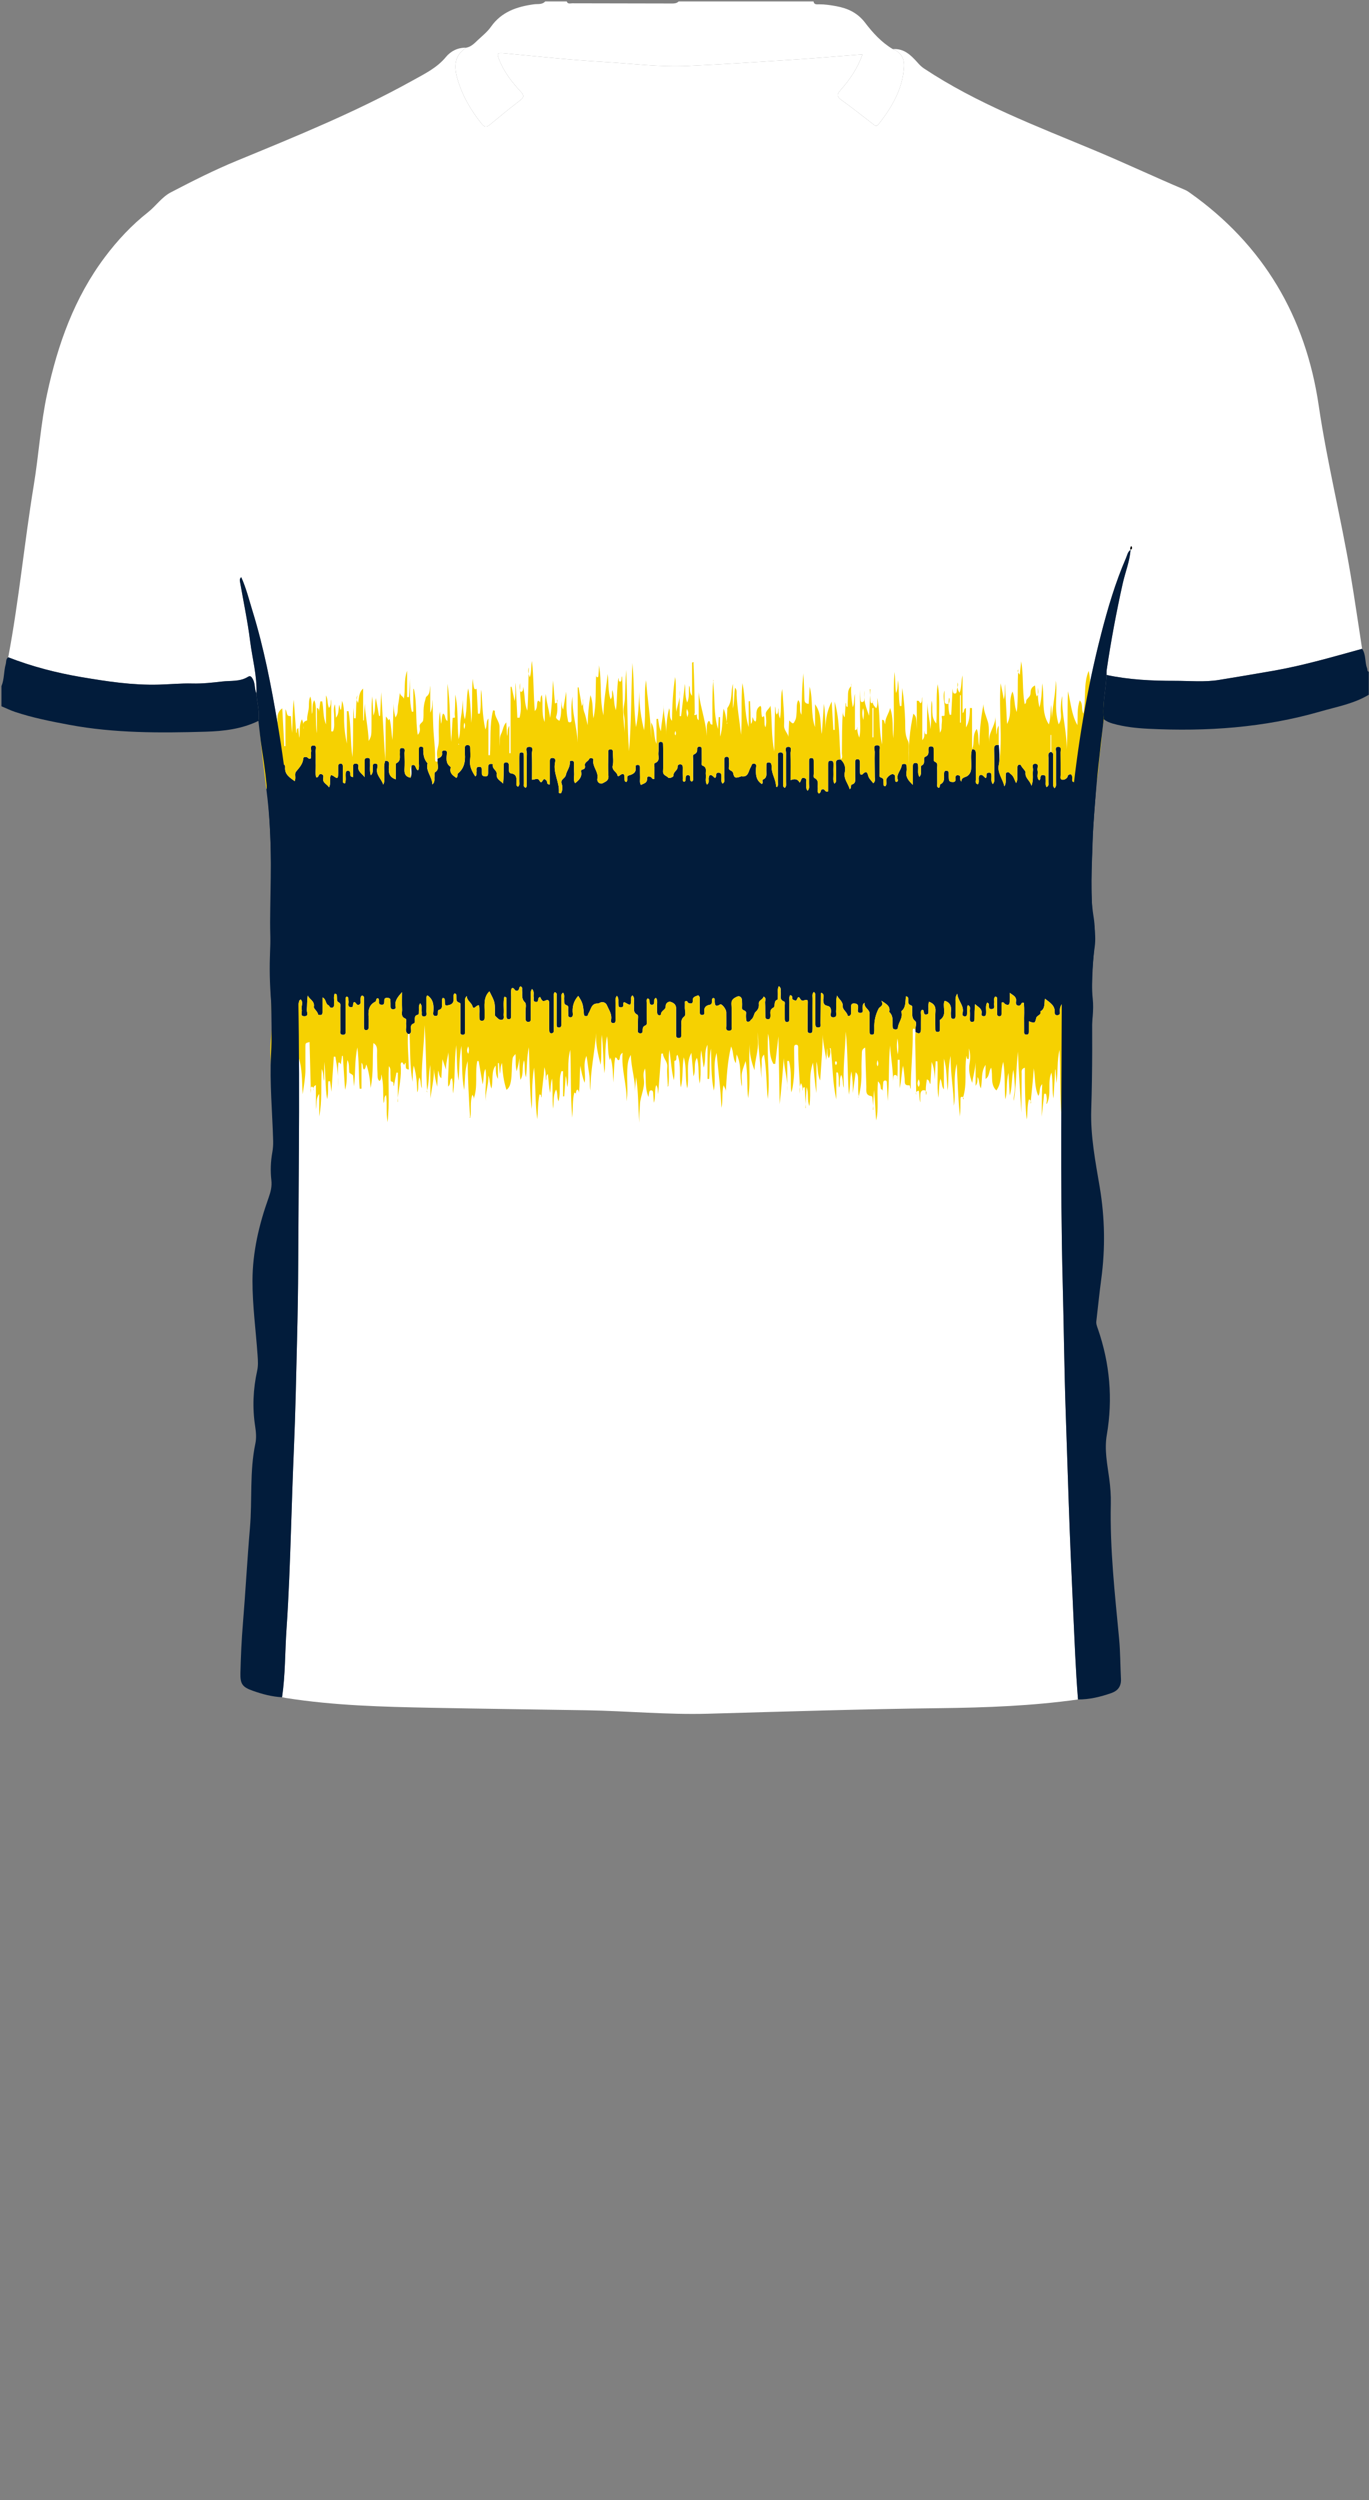 <!--?xml version="1.0" encoding="utf-8"?-->
<!-- Generator: Adobe Illustrator 24.2.3, SVG Export Plug-In . SVG Version: 6.00 Build 0)  -->
<svg version="1.1" id="Camada_1" xmlns="http://www.w3.org/2000/svg" xmlns:xlink="http://www.w3.org/1999/xlink" x="0px" y="0px" viewBox="0 0 229 418" enable-background="new 0 0 229 418" xml:space="preserve">
<rect x="0" y="0" width="229" height="418" fill="#808080" stroke="none"/>
<g onclick="select(this)" class="" id="estampa-primaria" fill="#ffffff">
	<path d="M42.902,115.958c-0.358-0.764-0.184-1.656-0.608-2.417
		c-0.207-0.372-0.405-0.644-0.813-0.386c-1.333,0.844-2.878,0.617-4.314,0.783
		c-1.651,0.191-3.319,0.38-5.007,0.335c-1.869-0.05-3.743,0.141-5.615,0.191
		c-4.374,0.116-8.661-0.537-12.964-1.267c-4.191-0.712-8.254-1.768-12.204-3.307
		c1.798-9.509,2.691-19.151,4.262-28.695c0.843-5.123,1.159-10.324,2.257-15.417
		c1.771-8.212,4.54-15.988,9.641-22.784c2.098-2.796,4.47-5.34,7.214-7.503
		c1.336-1.053,2.301-2.536,3.833-3.335c3.615-1.887,7.258-3.725,11.031-5.28
		c9.988-4.115,19.998-8.181,29.459-13.446c1.974-1.099,4.012-2.076,5.517-3.9
		c0.81-0.982,1.993-1.59,3.372-1.554c-1.702,1.16-2.15,2.664-1.492,5.043
		c0.792,2.86,2.244,5.366,4.09,7.668c0.438,0.547,0.794,0.65,1.366,0.176
		c1.691-1.403,3.393-2.796,5.138-4.13c0.727-0.556,0.456-0.963,0.005-1.45
		c-1.448-1.562-2.74-3.232-3.541-5.23c-0.471-1.176-0.373-1.259,0.909-1.138
		c5.527,0.519,11.047,1.118,16.591,1.439c4.658,0.27,9.307,0.889,13.978,0.675
		c6.057-0.278,12.109-0.688,18.16-1.084c3.658-0.24,7.311-0.561,11.114-0.857
		c-0.847,2.351-2.15,4.25-3.685,5.984c-0.617,0.697-0.649,1.07,0.144,1.639
		c1.785,1.28,3.502,2.654,5.245,3.992c0.31,0.237,0.577,0.589,0.976,0.075
		c2.21-2.842,4.024-5.849,4.255-9.577c0.091-1.474-0.522-2.445-1.867-2.989
		c1.811-0.146,2.969,0.955,4.052,2.159c0.344,0.382,0.661,0.744,1.109,1.042
		c8.899,5.916,18.849,9.655,28.62,13.738c5.068,2.117,10.032,4.458,15.089,6.593
		c0.284,0.12,0.549,0.297,0.803,0.477c12.347,8.723,19.389,20.774,21.563,35.558
		c1.398,9.507,3.74,18.809,5.33,28.264c0.695,4.136,1.291,8.288,1.933,12.433
		c-4.877,1.337-9.724,2.763-14.724,3.648c-3.059,0.542-6.128,1.044-9.191,1.55
		c-2.434,0.402-4.941,0.149-7.416,0.153c-3.837,0.007-7.653-0.176-11.418-0.98
		c0.006-0.278-0.016-0.56,0.024-0.833c0.71-4.839,1.613-9.641,2.673-14.417
		c0.421-1.898,1.176-3.717,1.323-5.677c0.305-0.166,0.316-0.373,0.091-0.634
		c-0.104,0.218-0.204,0.417-0.079,0.643c-0.501,0.315-0.57,0.887-0.777,1.363
		c-1.791,4.123-3.058,8.428-4.175,12.765c-2.415,9.381-3.985,18.912-4.934,28.559
		c-0.471,4.791-0.821,9.589-1.143,14.387c-0.32,4.777-0.487,9.572-0.491,14.36
		c-0.012,17.074-0.29,34.149,0.154,51.224c0.19,7.308,0.259,14.619,0.512,21.927
		c0.169,4.868,0.325,9.737,0.488,14.605c0.203,6.025,0.462,12.045,0.745,18.066
		c0.235,4.984,0.41,9.971,0.812,14.946c-7.654,1.076-15.359,1.363-23.074,1.455
		c-12.948,0.154-25.89,0.563-38.833,0.93c-6.761,0.191-13.497-0.465-20.249-0.576
		c-8.711-0.143-17.423-0.25-26.134-0.422c-8.072-0.159-16.144-0.366-24.143-1.624
		c-0.236-0.037-0.471-0.087-0.706-0.131c0.552-3.76,0.484-7.563,0.742-11.344
		c0.383-5.612,0.577-11.239,0.762-16.862c0.147-4.469,0.288-8.937,0.479-13.405
		c0.258-6.025,0.373-12.056,0.523-18.085c0.104-4.194,0.178-8.394,0.195-12.585
		c0.068-17.032,0.357-34.066-0.14-51.098c-0.127-4.346-0.25-8.687-0.499-13.029
		c-0.246-4.291-0.576-8.57-0.995-12.846c-0.446-4.549-1.05-9.068-1.819-13.577
		c-1.078-6.323-2.288-12.608-4.181-18.744c-0.583-1.891-1.055-3.826-1.899-5.694
		c-0.302,0.298-0.245,0.54-0.206,0.765c0.573,3.306,1.275,6.596,1.692,9.921
		C42.203,110.101,43.015,112.976,42.902,115.958z"></path>
</g>
<g onclick="select(this)" class="" id="estampa-secundaria" fill="#021c3b">
	<path d="M68.5,172.853c-0.087,0.002-0.174,0.005-0.261,0.007
		c-0.579-0.419-0.208-1.03-0.306-1.546c-0.065-0.346,0.163-0.9-0.128-1.018
		c-0.816-0.332-0.526-0.971-0.546-1.508c-0.036-0.969-0.01-1.94-0.01-2.911
		c-0.671,0.756-1.295,1.439-1.06,2.447c0.067,0.287-0.156,0.421-0.441,0.415
		c-0.295-0.006-0.423-0.162-0.423-0.451c0-0.36,0.003-0.72-0.019-1.078
		c-0.019-0.307-0.245-0.368-0.506-0.38c-0.262-0.012-0.478,0.031-0.513,0.348
		c-0.04,0.366,0.121,0.896-0.546,0.802c-0.556-0.078-0.243-0.583-0.371-0.875
		c-0.045-0.102-0.064-0.242-0.23-0.201c-0.312,0.071-0.145,0.458-0.357,0.565
		c-1.152,0.578-1.212,1.589-1.118,2.686c0.041,0.476,0.001,0.959,0.008,1.439
		c0.004,0.298-0.024,0.601-0.383,0.634c-0.406,0.038-0.401-0.296-0.408-0.578
		c-0.007-0.24-0.002-0.48-0.002-0.72c0.002-1.279,0.009-2.559,0.004-3.838
		c-0.001-0.257,0.074-0.575-0.32-0.641c-0.283,0.141-0.224,0.398-0.25,0.631
		c-0.034,0.3,0.142,0.67-0.208,0.874c-0.455,0.265-0.513-0.368-0.854-0.432
		c-0.364,0.191,0.026,0.954-0.575,0.87c-0.672-0.094-0.297-0.697-0.388-1.073
		c-0.064-0.266,0.127-0.657-0.348-0.707c-0.155,0.189-0.134,0.394-0.134,0.591
		c0.001,1.679,0.011,3.357,0.004,5.036c-0.001,0.333,0.112,0.795-0.466,0.77
		c-0.572-0.025-0.412-0.489-0.416-0.814c-0.013-1.239,0-2.479-0.009-3.718
		c-0.002-0.307,0.124-0.704-0.221-0.873c-0.454-0.222-0.29-0.598-0.339-0.929
		c-0.032-0.213,0.076-0.507-0.374-0.548c-0.229,0.51-0.056,1.066-0.112,1.594
		c-0.031,0.293,0.122,0.68-0.354,0.763c-0.352,0.061-0.415-0.339-0.579-0.417
		c-0.547-0.26-0.331-1.01-0.995-1.314c0,0.904-0,1.698,0,2.492
		c0,0.213-0.052,0.414-0.289,0.451c-0.145,0.023-0.429-0.017-0.436-0.062
		c-0.087-0.552-0.777-1.007-0.722-1.31c0.176-0.977-0.733-1.216-1.016-1.889
		c-0.138,0.802-0.085,1.586-0.16,2.358c-0.037,0.385,0.397,1.121-0.419,1.111
		c-0.792-0.01-0.322-0.736-0.432-1.132c-0.149-0.536,0.342-1.162-0.173-1.673
		c-0.204,0.106-0.278,0.246-0.293,0.41c-0.027,0.313-0.116,0.558-0.501,0.489
		c-0.333-0.059-0.266-0.335-0.289-0.563c-0.049-0.478,0.116-0.989-0.127-1.475
		c-0.494,0.222-0.342,0.587-0.345,0.875c-0.015,1.279-0.005,2.558-0.004,3.838
		c0,0.24,0.005,0.48-0.007,0.719c-0.011,0.214-0.094,0.383-0.343,0.401
		c-0.31,0.022-0.428-0.161-0.441-0.433c-0.013-0.279-0.008-0.56-0.008-0.839
		c0.004-1.359,0.013-2.718,0.01-4.077c-0.001-0.217,0.073-0.506-0.466-0.556
		c0,1.467,0.001,2.921-0,4.375c-0.001,0.68,0.003,1.359-0.013,2.038
		c-0.007,0.271-0.164,0.44-0.452,0.451c-0.317,0.012-0.416-0.202-0.418-0.459
		c-0.003-0.639,0.007-1.278,0.031-1.917c0.04-1.065,0.133-2.131-0.065-3.213
		c-0.454,0.073-0.836,0.135-1.217,0.196c-0.233-2.831-0.306-5.67-0.154-8.502
		c0.084-1.56-0.023-3.107-0.014-4.66c0.019-3.315,0.116-6.631,0.118-9.946
		c0.002-4.115-0.208-8.221-0.748-12.305c0.168-0.246-0.115-1.032,0.365-0.738
		c0.778,0.476,0.631,0.052,0.649-0.402c0.008-0.196,0.059-0.34,0.241-0.495
		c0.622-0.528,1.202-1.101,1.018-2.05c-0.051-0.265,0.079-0.474,0.379-0.493
		c0.36-0.023,0.51,0.187,0.485,0.521c-0.088,1.188,0.76,1.689,1.602,2.309
		c0.263-0.578-0.084-1.203,0.218-1.578c0.543-0.675,1.145-1.269,1.22-2.206
		c0.021-0.265,0.317-0.308,0.581-0.233c0.212,0.06,0.314,0.406,0.667,0.205
		c0.122-0.346-0-0.752,0.067-1.133c0.065-0.371-0.29-1.032,0.411-1.022
		c0.602,0.008,0.323,0.62,0.34,0.964c0.04,0.798-0.003,1.599,0.019,2.398
		c0.018,0.654-0.104,1.322,0.072,1.979c0.16-0.04,0.262-0.034,0.296-0.079
		c0.154-0.204,0.167-0.565,0.568-0.476c0.393,0.087,0.359,0.421,0.313,0.67
		c-0.151,0.818,0.6,0.954,0.98,1.552c0.236-0.527,0.146-0.921,0.164-1.299
		c0.041-0.859,0.121-0.925,0.81-0.433c0.381,0.271,0.506,0.153,0.531-0.208
		c0.036-0.517,0.013-1.039,0.017-1.558c0.002-0.27,0.097-0.465,0.406-0.47
		c0.336-0.005,0.372,0.23,0.372,0.483c0.001,0.76-0.01,1.519,0.007,2.279
		c0.004,0.199-0.101,0.499,0.361,0.539c0.214-0.555,0.057-1.152,0.113-1.723
		c0.022-0.224,0.105-0.378,0.354-0.382c0.226-0.004,0.366,0.087,0.409,0.328
		c0.049,0.271-0.143,0.682,0.482,0.724c0-0.562,0.007-1.115-0.003-1.668
		c-0.005-0.293-0.029-0.57,0.386-0.587c0.358-0.015,0.553,0.154,0.494,0.496
		c-0.14,0.808,0.52,1.073,1.05,1.774c0-0.994-0.011-1.707,0.005-2.421
		c0.007-0.331-0.132-0.782,0.435-0.806c0.6-0.025,0.428,0.444,0.449,0.768
		c0.043,0.669-0.097,1.361,0.135,2.154c0.476-0.469,0.283-0.888,0.334-1.257
		c0.04-0.291-0.107-0.712,0.389-0.717c0.517-0.006,0.433,0.456,0.365,0.708
		c-0.323,1.186,0.721,1.842,0.984,2.808c0.276-0.422,0.157-0.862,0.194-1.283
		c0.079-0.905-0.204-1.831,0.163-2.718l-0.034,0.016
		c0.892-0.032,0.645,0.647,0.622,1.093c-0.046,0.886,0.044,1.65,1.168,2.018
		c0-0.702-0.006-1.361,0.003-2.02c0.003-0.234-0.028-0.624,0.083-0.678
		c0.83-0.397,0.528-1.128,0.591-1.756c0.032-0.316-0.158-0.822,0.423-0.785
		c0.563,0.035,0.341,0.538,0.35,0.846c0.028,0.914,0.047,1.832-0.001,2.745
		c-0.041,0.777,0.246,1.238,1.02,1.375c0.318-0.667,0.033-1.385,0.176-2.067
		c0.795-0.353,0.59,0.732,1.106,0.823c0.226-0.547,0.085-1.068,0.103-1.577
		c0.024-0.676,0.002-1.354,0.009-2.031c0.003-0.231,0.125-0.361,0.373-0.344
		c0.169,0.011,0.359,0.072,0.356,0.239c-0.017,0.928,0.047,1.825,0.726,2.552
		c-0.369,1.294,0.765,2.19,0.798,3.531c0.49-0.45,0.31-0.868,0.352-1.229
		c0.032-0.275-0.051-0.714,0.089-0.8c0.794-0.485,0.38-1.201,0.433-1.824
		c-0.005-0.153-0.009-0.305-0.014-0.458c0.452-0.186,0.876-0.369,0.763-1.011
		c-0.058-0.331,0.235-0.365,0.483-0.349c0.221,0.015,0.347,0.113,0.333,0.379
		c-0.046,0.839-0.282,1.733,0.596,2.344c0.041,0.028,0.034,0.158,0.017,0.232
		c-0.197,0.845,0.39,1.214,0.94,1.612c0.356-0.17,0.098-0.573,0.297-0.738
		c1.047-0.865,1.248-2.01,1.153-3.271c-0.021-0.279-0.003-0.56-0.009-0.84
		c-0.008-0.348,0.028-0.654,0.493-0.633c0.393,0.018,0.417,0.288,0.415,0.587
		c-0.005,0.6,0.069,1.211-0.018,1.798c-0.165,1.106,0.277,1.983,0.861,2.856
		c0.319-0.227,0.162-0.528,0.207-0.781c0.056-0.315-0.181-0.788,0.401-0.827
		c0.582-0.04,0.462,0.408,0.479,0.751c0.004,0.08,0.005,0.16,0.001,0.24
		c-0.021,0.383,0.128,0.587,0.541,0.617c0.474,0.033,0.516-0.248,0.516-0.599
		c-0-0.36-0.002-0.72,0.015-1.079c0.011-0.218,0.13-0.379,0.359-0.408
		c0.154-0.019,0.437-0.013,0.407,0.128c-0.143,0.688,0.718,0.951,0.648,1.534
		c-0.109,0.896,0.638,1.127,1.086,1.627c0.088-1.025,0.087-2.02,0.09-3.015
		c0.001-0.241,0.004-0.499,0.329-0.538c0.35-0.041,0.522,0.15,0.542,0.479
		c0.017,0.279,0.004,0.56,0.007,0.84c0.003,0.258,0.066,0.484,0.367,0.526
		c0.939,0.132,0.922,0.807,0.887,1.513c-0.012,0.245-0.087,0.549,0.257,0.714
		c0.332-0.26,0.213-0.6,0.216-0.888c0.012-1.28-0.001-2.56-0.001-3.84
		c-0-0.24,0.004-0.48,0.024-0.718c0.015-0.178,0.13-0.278,0.311-0.291
		c0.229-0.016,0.392,0.067,0.41,0.315c0.018,0.239,0.021,0.479,0.021,0.719
		c0.002,1.4-0.006,2.8,0.007,4.2c0.002,0.245-0.125,0.587,0.347,0.673
		c0.21-0.311,0.125-0.673,0.127-1.011c0.008-1.56-0.027-3.121,0.024-4.679
		c0.013-0.391-0.386-1.123,0.401-1.143c0.8-0.02,0.427,0.721,0.44,1.111
		c0.048,1.46,0.019,2.922,0.019,4.389c0.514,0.01,0.923-0.421,1.264,0.175
		c0.439,0.767,0.511-0.606,0.962-0.209c0.12,0.105,0.248,0.169,0.274,0.34
		c0.034,0.231,0.021,0.502,0.483,0.475c0-1.227-0.001-2.46,0.001-3.694
		c0.001-0.359-0.053-0.78,0.508-0.732c0.485,0.042,0.426,0.456,0.366,0.735
		c-0.374,1.756,0.77,3.315,0.635,5.036c-0.01,0.122,0.142,0.161,0.362,0.128
		c0.266-0.474,0.28-1.1,0.113-1.564c-0.281-0.782,0.576-0.883,0.693-1.475
		c0.143-0.722,0.761-1.35,0.655-2.205c-0.017-0.14,0.207-0.21,0.381-0.193
		c0.249,0.025,0.331,0.191,0.334,0.406c0.008,0.56-0.024,1.122,0.019,1.679
		c0.042,0.557-0.189,1.162,0.153,1.677c0.672-0.523,1.199-1.053,1.007-1.938
		c-0.032-0.148,0.036-0.32,0.238-0.353c0.355-0.058,0.473-0.31,0.407-0.611
		c-0.134-0.611,0.518-0.719,0.709-1.139c0.142-0.313,0.752-0.163,0.696,0.158
		c-0.2,1.147,0.912,1.953,0.675,3.109c-0.121,0.593,0.462,1.029,0.94,0.751
		c0.408-0.237,0.972-0.394,0.911-1.166c-0.101-1.272-0.034-2.558-0.022-3.838
		c0.002-0.249-0.109-0.608,0.327-0.633c0.503-0.029,0.437,0.354,0.44,0.665
		c0.007,0.68,0.127,1.39-0.029,2.033c-0.207,0.857,0.723,1.044,0.807,1.691
		c0.014,0.111,0.188,0.109,0.294,0.024c0.864-0.691,0.865-0.063,0.876,0.568
		c0.003,0.19-0.015,0.41,0.292,0.478c0.379-0.27-0.1-0.953,0.411-1.095
		c0.768-0.214,1.308-0.511,1.142-1.444c-0.042-0.235,0.17-0.336,0.398-0.321
		c0.248,0.015,0.332,0.184,0.336,0.402c0.008,0.56-0.009,1.12,0.016,1.679
		c0.019,0.41-0.114,0.854,0.14,1.272c0.498-0.271,1.059-0.309,1.034-1.04
		c-0.016-0.484,0.381-0.437,0.676-0.248c0.141,0.09,0.155,0.37,0.551,0.27
		c0-0.627-0.005-1.295,0.003-1.962c0.003-0.235-0.1-0.607,0.091-0.68
		c0.927-0.356,0.504-1.124,0.572-1.727c0.054-0.474,0.015-0.959,0.025-1.438
		c0.005-0.227,0.118-0.376,0.36-0.38c0.233-0.004,0.377,0.113,0.391,0.351
		c0.015,0.279,0.02,0.559,0.021,0.839c0.002,1.24,0.056,2.483-0.02,3.718
		c-0.044,0.71,0.601,0.745,0.898,1.099c0.102,0.121,0.872-0.09,0.853-0.385
		c-0.042-0.656,0.71-0.834,0.682-1.42c-0.014-0.284,0.152-0.451,0.438-0.447
		c0.377,0.006,0.438,0.263,0.434,0.577c-0.008,0.6-0.014,1.2,0.004,1.8
		c0.006,0.202-0.103,0.508,0.268,0.531c0.225-0.124,0.198-0.333,0.206-0.526
		c0.012-0.282-0.014-0.588,0.414-0.567c0.345,0.017,0.331,0.269,0.347,0.511
		c0.014,0.22-0.056,0.491,0.292,0.554c0.327-0.232,0.182-0.578,0.187-0.869
		c0.018-0.96,0-1.92,0.007-2.88c0.002-0.273-0.117-0.672,0.138-0.784
		c0.452-0.197,0.571-0.48,0.544-0.92c-0.014-0.224,0.112-0.367,0.359-0.378
		c0.331-0.014,0.4,0.199,0.402,0.46c0.005,0.68-0,1.36,0.007,2.04
		c0.002,0.234-0.095,0.592,0.125,0.669c0.832,0.292,0.479,0.965,0.552,1.5
		c0.073,0.535-0.171,1.126,0.193,1.674c0.444-0.353,0.253-0.741,0.287-1.076
		c0.06-0.605,0.32-0.688,0.745-0.3c0.115,0.105,0.181,0.25,0.369,0.235
		c0.034-0.066,0.089-0.131,0.103-0.205c0.054-0.296-0.037-0.695,0.47-0.656
		c0.458,0.035,0.421,0.381,0.441,0.706c0.023,0.368-0.118,0.774,0.183,1.133
		c0.47-0.266,0.282-0.669,0.289-0.987c0.025-0.999,0.004-2,0.006-3
		c0.001-0.25,0.048-0.481,0.368-0.508c0.327-0.028,0.414,0.181,0.418,0.444
		c0.007,0.44,0.06,0.892-0.021,1.317c-0.115,0.609,0.616,0.471,0.719,0.97
		c0.177,0.853,0.406,0.891,1.297,0.561c0.036-0.014,0.08-0.019,0.119-0.014
		c1.185,0.175,1.136-0.939,1.525-1.541c0.165-0.256,0.139-0.631,0.56-0.586
		c0.507,0.053,0.333,0.484,0.319,0.755c-0.056,1.035-0.015,2.015,0.976,2.654
		c0.309-0.194-0.04-0.64,0.202-0.748c0.748-0.333,0.534-0.961,0.555-1.523
		c0.012-0.319-0.001-0.64,0.007-0.96c0.006-0.223,0.102-0.387,0.351-0.387
		c0.211,0.001,0.405,0.07,0.472,0.29c0.045,0.15,0.053,0.316,0.05,0.474
		c-0.023,1.164,0.753,2.148,0.743,3.31c-0,0.007,0.073,0.015,0.185,0.037
		c0.209-0.294,0.114-0.653,0.117-0.983c0.01-1.36,0-2.72,0.007-4.08
		c0.002-0.3-0.104-0.693,0.387-0.724c0.579-0.036,0.485,0.402,0.486,0.748
		c0.005,1.48-0.003,2.96,0.007,4.44c0.002,0.247-0.099,0.552,0.274,0.748
		c0.323-0.295,0.202-0.673,0.204-0.998c0.011-1.6-0.018-3.2,0.011-4.799
		c0.007-0.377-0.281-1.049,0.367-1.061c0.676-0.012,0.369,0.67,0.379,1.038
		c0.038,1.47,0.015,2.941,0.015,4.528c0.717-0.295,1.206-0.18,1.504,0.419
		c0.314-0.292,0.187-0.952,0.803-0.776c0.51,0.146,0.245,0.596,0.298,0.915
		c0.064,0.383-0.122,0.826,0.235,1.215c0.384-0.417,0.227-0.833,0.233-1.206
		c0.021-1.24,0.008-2.48,0.009-3.72c0-0.295,0.018-0.582,0.432-0.55
		c0.33,0.026,0.345,0.275,0.347,0.518c0.005,0.68-0.004,1.36,0.008,2.04
		c0.005,0.272-0.126,0.67,0.123,0.791c0.788,0.382,0.489,1.061,0.552,1.649
		c0.034,0.319-0.14,0.701,0.169,0.939c0.456-0.092,0.181-0.611,0.609-0.713
		c0.44-0.105,0.424,0.618,0.948,0.352c0-1.483-0-2.998,0-4.513
		c0-0.286-0.008-0.586,0.388-0.615c0.453-0.033,0.515,0.26,0.508,0.62
		c-0.012,0.56-0.032,1.121-0.009,1.679c0.02,0.484-0.126,0.998,0.163,1.547
		c0.344-0.26,0.3-0.544,0.297-0.806c-0.008-0.84,0.009-1.681-0.045-2.518
		c-0.042-0.639,0.289-0.751,0.802-0.709l-0.001-0.011
		c0.636,0.574,0.867,1.309,0.692,2.119c-0.245,1.137,0.556,1.895,0.827,2.855
		c0.353-0.238,0.086-0.709,0.349-0.789c0.72-0.218,0.554-0.762,0.557-1.251
		c0.006-0.8-0.005-1.6-0.006-2.399c-0-0.289,0.011-0.602,0.406-0.594
		c0.39,0.007,0.383,0.324,0.397,0.608c0.032,0.662-0.072,1.334,0.051,1.912
		c0.231,0.153,0.321,0.075,0.405-0.01c0.485-0.482,0.739-0.505,0.926,0.28
		c0.107,0.453,0.551,0.826,0.846,1.24c0.397-0.306,0.256-0.695,0.256-1.035
		c0.001-1.4-0.053-2.8-0.013-4.198c0.011-0.39-0.369-1.137,0.435-1.119
		c0.67,0.015,0.346,0.683,0.357,1.056c0.037,1.199,0.006,2.399,0.013,3.599
		c0.001,0.264-0.116,0.645,0.221,0.734c0.588,0.155,0.404,0.59,0.452,0.958
		c0.026,0.201-0.091,0.501,0.303,0.514c0.307-0.341,0.105-0.758,0.166-1.133
		c0.057-0.352,0.753-0.958,1.076-0.9c0.532,0.095,0.339,0.541,0.392,0.867
		c0.028,0.173-0.043,0.405,0.232,0.445c0.207-0.064,0.258-0.253,0.215-0.384
		c-0.307-0.941,0.565-1.551,0.651-2.381c0.023-0.225,0.264-0.271,0.476-0.258
		c0.245,0.015,0.344,0.168,0.348,0.394c0.005,0.28,0.049,0.57-0.008,0.838
		c-0.203,0.966,0.327,1.581,1.052,2.275c0-1.072,0.001-2.025-0-2.978
		c-0-0.328-0.016-0.688,0.44-0.699c0.475-0.011,0.421,0.361,0.445,0.682
		c0.039,0.51-0.132,1.06,0.205,1.662c0.378-0.424,0.247-0.794,0.276-1.126
		c0.024-0.275-0.103-0.688,0.127-0.794c0.721-0.332,0.129-1.246,0.556-1.428
		c0.769-0.327,0.506-0.882,0.559-1.386c0.025-0.241,0.143-0.361,0.374-0.371
		c0.263-0.011,0.486,0.061,0.496,0.375c0.015,0.479,0.005,0.96,0.019,1.439
		c0.008,0.271-0.099,0.647,0.193,0.764c0.547,0.219,0.365,0.652,0.375,1.013
		c0.025,0.879-0.002,1.76,0.014,2.639c0.004,0.252-0.126,0.578,0.25,0.71
		c0.297-0.12,0.104-0.52,0.268-0.598c0.746-0.355,0.612-1.005,0.618-1.619
		c0.001-0.08,0.001-0.16,0.006-0.24c0.014-0.212,0.072-0.391,0.327-0.409
		c0.295-0.021,0.443,0.118,0.45,0.413c0.008,0.359-0.008,0.722,0.037,1.077
		c0.045,0.354,0.345,0.394,0.638,0.404c0.211,0.007,0.371-0.034,0.456-0.276
		c0.109-0.312-0.237-0.934,0.473-0.858c0.592,0.063,0.13,0.72,0.451,0.97
		c0.031,0.024,0.06,0.052,0.09,0.079c-0.086-0.72,0.672-0.689,0.996-0.944
		c0.603-0.477,0.614-0.982,0.633-1.609c0.028-0.95-0.166-1.914,0.144-2.85
		l-0.025,0.013c0.662-0.038,0.65,0.414,0.647,0.875
		c-0.008,1.393-0.017,2.787-0.004,4.18c0.003,0.281-0.164,0.663,0.342,0.801
		c0.232-0.31,0.127-0.674,0.135-1.01c0.014-0.645,0.459-0.711,0.77-0.391
		c0.43,0.443,0.539,0.545,0.529-0.163c-0.004-0.309,0.195-0.403,0.468-0.396
		c0.336,0.008,0.339,0.248,0.363,0.495c0.043,0.437-0.144,0.918,0.228,1.43
		c0.368-0.414,0.246-0.821,0.248-1.181c0.007-1.552,0.014-3.106-0.029-4.657
		c-0.017-0.612,0.239-0.779,0.779-0.706c0.106,1.049,0.163,2.098,0.048,3.15
		c-0.416,1.417,0.625,2.492,0.891,3.772c0.361-0.573,0.188-1.2,0.236-1.796
		c0.018-0.227-0.051-0.5,0.275-0.573c0.28-0.062,0.374,0.181,0.555,0.309
		c0.483,0.34,0.586,0.903,0.899,1.519c0.3-0.581,0.179-1.017,0.197-1.431
		c0.02-0.439-0.022-0.883,0.026-1.317c0.044-0.399,0.473-0.447,0.585-0.221
		c0.22,0.447,0.796,0.922,0.765,1.166c-0.122,0.968,0.732,1.295,0.994,2.257
		c0.389-1.045,0.153-1.843,0.254-2.608c0.051-0.384-0.278-1.061,0.334-1.085
		c0.802-0.032,0.311,0.721,0.426,1.112c0.156,0.53-0.256,1.177,0.303,1.67
		c0.069-0.108,0.132-0.168,0.15-0.239c0.072-0.288-0.02-0.694,0.476-0.669
		c0.573,0.029,0.4,0.479,0.439,0.806c0.047,0.397-0.111,0.832,0.147,1.226
		c0.447-0.246,0.3-0.603,0.303-0.895c0.015-1.319-0.004-2.638,0.013-3.956
		c0.005-0.368-0.174-0.829,0.353-1.03l0.061-0.003l0.061,0.006
		c0.445,0.204,0.295,0.609,0.298,0.944c0.013,1.357-0.002,2.714,0.011,4.071
		c0.003,0.324-0.108,0.694,0.234,1.043c0.357-0.341,0.24-0.714,0.243-1.035
		c0.011-1.676-0.007-3.352,0.009-5.028c0.003-0.312-0.212-0.836,0.338-0.854
		c0.649-0.021,0.41,0.561,0.417,0.9c0.026,1.277,0.005,2.554,0.015,3.831
		c0.002,0.264-0.128,0.655,0.191,0.746c0.327,0.094,0.685-0.077,0.916-0.371
		c0.069-0.087,0.045-0.259,0.121-0.327c0.293-0.262,0.579-0.32,0.694,0.164
		c0.073,0.304-0.115,0.811,0.148,0.897c0.684,0.221,0.468,0.737,0.534,1.17
		c0.029,0.189,0.129,0.273,0.333,0.25c0.26-0.349,0.129-0.758,0.133-1.14
		c0.015-1.237,0.002-2.474,0.003-3.712c0-0.239-0.006-0.499,0.324-0.534
		c0.391-0.042,0.463,0.213,0.463,0.525c0,0.599-0.011,1.198,0.007,1.796
		c0.011,0.35-0.171,0.847,0.141,1.021c0.701,0.39,0.467,0.995,0.53,1.55
		c0.04,0.355-0.201,0.798,0.283,1.067c0.248-0.662,0.886-1.013,1.137-1.638
		c-0.171,3.264-0.553,6.515-0.619,9.787c-0.083,4.148-0.512,8.321,0.164,12.431
		c0.491,2.981-0.021,5.874-0.159,8.801c-0.077,1.637-0.158,3.26,0.017,4.896
		c0.209,1.955-0.119,3.894-0.286,5.836c-0.397-0.17-0.288-0.527-0.29-0.829
		c-0.009-0.999,0.008-1.998-0.01-2.996c-0.006-0.319,0.118-0.689-0.147-0.972
		c-0.404,0.144-0.283,0.871-0.774,0.639c-0.379-0.178-0.883-0.224-1.023-0.847
		c-0.185-0.825-0.823-1.342-1.556-1.712c-0.302,0.384,0.071,0.871-0.37,1.148
		c-0.73,0.459-1.137,1.094-1.03,1.998c0.042,0.354-0.16,0.51-0.504,0.495
		c-0.327-0.015-0.377-0.244-0.365-0.5c0.051-1.147-0.803-1.608-1.645-2.266
		c-0.103,0.855,0.058,1.687-0.752,2.125c0.214,0.64-0.588,0.629-0.699,1.113
		c-0.209,0.912-0.258,0.901-1.223,0.547c0,0.537,0.006,1.052-0.002,1.566
		c-0.005,0.311,0.054,0.691-0.443,0.668c-0.422-0.019-0.348-0.358-0.355-0.621
		c-0.011-0.439,0.01-0.879-0.003-1.318c-0.033-1.135,0.086-2.277-0.054-3.416
		c-0.183,0.024-0.296,0.007-0.321,0.046c-0.172,0.27-0.308,0.606-0.724,0.428
		c-0.331-0.142-0.275-0.472-0.244-0.734c0.087-0.741-0.466-0.939-1.058-1.375
		c0,0.606,0.008,1.04-0.002,1.474c-0.014,0.63-0.368,0.635-0.793,0.385
		c-0.143-0.084-0.15-0.381-0.573-0.232c0,0.605,0.004,1.267-0.002,1.929
		c-0.002,0.234-0.135,0.362-0.373,0.36c-0.239-0.002-0.367-0.134-0.369-0.366
		c-0.007-0.759,0.006-1.518-0.013-2.277c-0.006-0.243,0.132-0.584-0.306-0.666
		c-0.322,0.333-0.104,0.751-0.18,1.117c-0.072,0.347,0.252,0.901-0.354,0.982
		c-0.761,0.101-0.395-0.607-0.574-0.931c-0.029-0.052-0.112-0.074-0.243-0.156
		c-0.331,0.61-0.115,1.254-0.177,1.859c-0.029,0.275-0.121,0.456-0.436,0.428
		c-0.248-0.023-0.373-0.194-0.33-0.403c0.186-0.906-0.618-1.126-1.07-1.624
		c-0.097,0.863-0.094,1.696-0.099,2.529c-0.002,0.266-0.096,0.469-0.413,0.459
		c-0.328-0.01-0.366-0.237-0.364-0.493c0.003-0.439,0.038-0.882,0-1.318
		c-0.029-0.335,0.216-0.793-0.344-1.013c-0.198,0.466-0.102,0.91-0.122,1.34
		c-0.014,0.293-0.011,0.583-0.431,0.543c-0.327-0.031-0.398-0.292-0.333-0.517
		c0.356-1.224-0.728-1.969-0.883-3.273c-0.377,0.6-0.276,0.998-0.282,1.368
		c-0.012,0.799,0.001,1.598-0.003,2.397c-0.001,0.265-0.09,0.474-0.411,0.454
		c-0.246-0.015-0.34-0.186-0.352-0.399c-0.017-0.279-0.039-0.563-0.005-0.838
		c0.105-0.849-0.13-1.491-0.99-1.79c-0.139,0.057-0.142,0.176-0.163,0.289
		c-0.178,0.969,0.468,2.125-0.66,2.889c-0.078,0.053-0.025,0.305-0.026,0.464
		c-0.003,0.32,0.008,0.64-0.004,0.959c-0.01,0.263,0.067,0.597-0.363,0.61
		c-0.424,0.013-0.4-0.304-0.402-0.581c-0.005-0.959-0.059-1.922,0.017-2.875
		c0.067-0.842-0.276-1.301-1.082-1.601c-0.16,0.51-0.056,0.984-0.09,1.444
		c-0.019,0.26,0.094,0.602-0.281,0.689c-0.5,0.116-0.448-0.298-0.523-0.592
		c-0.028-0.11-0.099-0.223-0.305-0.165c-0.248,0.221-0.13,0.555-0.136,0.849
		c-0.017,0.799,0,1.598-0.008,2.397c-0.008,0.758-0.366,0.805-0.914,0.43
		c-0.003-0.115-0.007-0.23-0.01-0.345c-0.028-0.514,0.295-1.209-0.068-1.505
		c-0.647-0.527-0.398-1.14-0.471-1.734c-0.037-0.302,0.153-0.753-0.201-0.864
		c-0.563-0.176-0.435-0.567-0.465-0.944c-0.017-0.21,0.08-0.494-0.379-0.563
		c-0.139,0.857,0.04,1.843-0.762,2.483c-0.02,0.016-0.017,0.081-0.005,0.116
		c0.319,0.992-0.502,1.732-0.583,2.636c-0.022,0.248-0.197,0.317-0.421,0.301
		c-0.208-0.015-0.413-0.059-0.44-0.306c-0.097-0.9,0.208-1.888-0.593-2.629
		c0.233-0.907-0.385-1.276-1.311-1.871c0.466,0.91-0.26,0.952-0.454,1.324
		c-0.521,0.999-0.769,2.089-0.728,3.232c0.01,0.278,0.004,0.56-0.028,0.836
		c-0.027,0.239-0.208,0.321-0.432,0.297c-0.175-0.018-0.302-0.116-0.312-0.296
		c-0.018-0.319-0.019-0.639-0.02-0.958c-0.002-0.76-0.005-1.52,0.001-2.279
		c0.007-0.752-0.989-0.962-0.812-1.799c-0.401,0.201-0.294,0.469-0.338,0.692
		c-0.069,0.352,0.247,0.951-0.331,0.991c-0.743,0.051-0.412-0.629-0.43-0.99
		c-0.025-0.506-0.287-0.581-0.695-0.592c-0.488-0.014-0.478,0.309-0.481,0.639
		c-0.003,0.36,0.019,0.722-0.014,1.079c-0.034,0.369-0.507,0.5-0.554,0.309
		c-0.15-0.611-0.856-1.01-0.823-1.499c0.059-0.894-0.676-1.208-0.956-1.849
		c-0.241,0.866-0.094,1.728-0.165,2.577c-0.032,0.391,0.243,1.027-0.413,1.066
		c-0.729,0.044-0.435-0.626-0.433-0.987c0.003-0.512-0.121-0.835-0.656-0.941
		c-0.523-0.104-0.637-0.45-0.644-0.959c-0.005-0.396,0.282-0.944-0.318-1.227
		c-0.048,0.083-0.086,0.118-0.086,0.153c-0.017,1.637-0.025,3.275-0.052,4.912
		c-0.005,0.285,0.158,0.706-0.342,0.748c-0.536,0.044-0.526-0.362-0.526-0.734
		c-0-1.48,0.003-2.959-0.004-4.439c-0.001-0.25,0.066-0.537-0.247-0.774
		c-0.333,0.333-0.216,0.708-0.219,1.035c-0.013,1.559-0.004,3.119-0.005,4.679
		c-0,0.279,0.006,0.56-0.017,0.838c-0.019,0.227-0.168,0.355-0.4,0.349
		c-0.225-0.005-0.383-0.123-0.397-0.355c-0.019-0.319-0.017-0.639-0.014-0.958
		c0.012-1.239,0.031-2.479,0.037-3.718c0.001-0.22,0.068-0.558-0.275-0.543
		c-0.354,0.016-0.667,0.389-0.993-0.178c-0.5-0.869-0.437,0.594-0.904,0.274
		c-0.147-0.101-0.374-0.07-0.42-0.323c-0.037-0.204,0.078-0.499-0.361-0.55
		c-0.219,0.341-0.118,0.744-0.123,1.119c-0.013,0.96-0.005,1.919-0.007,2.879
		c-0.001,0.264-0.093,0.499-0.387,0.502c-0.304,0.003-0.377-0.246-0.378-0.503
		c-0.004-0.76,0.001-1.52-0.006-2.279c-0.002-0.234,0.096-0.59-0.123-0.67
		c-0.823-0.3-0.466-0.973-0.549-1.508c-0.053-0.341,0.153-0.767-0.32-1.061
		c-0.283,0.558-0.122,1.08-0.166,1.579c-0.021,0.238,0.023,0.656-0.064,0.685
		c-0.721,0.238-0.277,1.12-0.688,1.336c-0.775,0.406-0.384,1.042-0.493,1.574
		c-0.046,0.225-0.135,0.369-0.374,0.375c-0.286,0.006-0.463-0.15-0.471-0.426
		c-0.022-0.799,0.002-1.6-0.039-2.397c-0.016-0.316,0.276-0.722-0.259-0.988
		c-0.072,0.536-0.837,0.566-0.785,1.205c0.045,0.555-0.073,0.956-0.568,1.394
		c-0.263,0.233-0.259,0.962-0.742,1.287c-0.092,0.062-0.125,0.222-0.218,0.266
		c-0.229,0.107-0.518,0.137-0.571-0.177c-0.067-0.389-0.072-0.8-0.031-1.195
		c0.056-0.537-0.699-0.365-0.682-0.85c0.016-0.439,0.021-0.881-0.009-1.319
		c-0.035-0.526-0.421-0.798-0.884-0.566c-0.469,0.235-0.93,0.484-0.879,1.212
		c0.084,1.194,0.047,2.398,0.032,3.597c-0.004,0.345,0.221,0.882-0.474,0.855
		c-0.585-0.023-0.41-0.48-0.416-0.804c-0.014-0.76,0.013-1.52-0.008-2.279
		c-0.015-0.548-0.766-1.471-1.033-1.297c-0.765,0.5-0.891,0.104-0.903-0.563
		c-0.004-0.2,0.089-0.491-0.262-0.523c-0.456,0.262,0.117,1.023-0.6,1.151
		c-0.701,0.124-0.977,0.558-0.868,1.267c0.043,0.278-0.11,0.455-0.419,0.432
		c-0.244-0.019-0.34-0.184-0.343-0.401c-0.009-0.6,0.011-1.2-0.017-1.799
		c-0.017-0.376,0.163-0.812-0.254-1.102c-0.399,0.206-0.954,0.205-0.903,0.902
		c0.04,0.558-0.345,0.529-0.729,0.383c-0.183-0.07-0.153-0.532-0.594-0.225
		c0,0.259,0.013,0.576-0.003,0.891c-0.029,0.554,0.255,1.326-0.115,1.616
		c-0.674,0.529-0.411,1.134-0.462,1.721c-0.041,0.476-0.011,0.959-0.016,1.439
		c-0.003,0.29-0.153,0.436-0.445,0.428c-0.296-0.008-0.421-0.176-0.423-0.457
		c-0.002-0.28-0.005-0.56-0.005-0.84c-0.001-1.24-0.005-2.479,0-3.719
		c0.003-0.626-0.517-0.921-0.924-1.04c-0.299-0.088-0.841,0.151-0.82,0.786
		c0.019,0.555-0.791,0.678-0.791,1.325c0,0.165-0.525,0.246-0.611-0.151
		c-0.075-0.345-0.007-0.718-0.04-1.075c-0.047-0.507,0.173-1.067-0.178-1.554
		c-0.374,0.197-0.28,0.462-0.295,0.684c-0.017,0.255-0.042,0.478-0.378,0.481
		c-0.328,0.003-0.381-0.202-0.398-0.468c-0.014-0.224,0.035-0.494-0.301-0.594
		c-0.286,0.185-0.175,0.484-0.178,0.734c-0.01,0.96,0.004,1.919,0.001,2.879
		c-0.001,0.313,0.113,0.766-0.194,0.885c-0.518,0.201-0.476,0.561-0.486,0.958
		c-0.006,0.223-0.105,0.373-0.36,0.377c-0.291,0.005-0.459-0.127-0.457-0.418
		c0.004-0.639,0.029-1.278,0.036-1.917c0.003-0.277,0.094-0.681-0.134-0.796
		c-0.775-0.393-0.466-1.071-0.538-1.655c-0.063-0.51,0.208-1.091-0.249-1.558
		c-0.328,0.251-0.204,0.549-0.224,0.809c-0.068,0.899-0.083,0.922-0.904,0.441
		c-0.358-0.21-0.42-0.046-0.397,0.24c0.029,0.366-0.118,0.534-0.473,0.51
		c-0.425-0.028-0.329-0.362-0.355-0.628c-0.039-0.399,0.121-0.841-0.251-1.31
		c-0.341,0.439-0.224,0.844-0.229,1.208c-0.014,0.959,0.001,1.919,0.001,2.879
		c0,0.257-0.057,0.491-0.377,0.493c-0.315,0.003-0.438-0.235-0.383-0.48
		c0.223-0.987-0.351-1.738-0.707-2.556c-0.202-0.466-0.775-0.612-1.245-0.328
		c-0.066,0.04-0.147,0.082-0.219,0.078c-1.153-0.069-1.153,1.005-1.584,1.632
		c-0.12,0.175-0.059,0.475-0.387,0.487c-0.427,0.015-0.383-0.301-0.409-0.578
		c-0.136-1.456-0.241-1.766-0.928-2.812c-0.786,0.867-1.053,1.898-0.903,3.052
		c0.01,0.076-0.009,0.159-0.025,0.236c-0.051,0.237-0.214,0.315-0.439,0.294
		c-0.186-0.018-0.288-0.132-0.298-0.308c-0.016-0.279,0.002-0.56-0.022-0.838
		c-0.026-0.3,0.152-0.737-0.222-0.854c-0.572-0.179-0.409-0.593-0.448-0.964
		c-0.039-0.371,0.127-0.778-0.186-1.167c-0.43,0.319-0.27,0.751-0.274,1.114
		c-0.017,1.399-0.005,2.799-0.003,4.199c0,0.318-0.086,0.56-0.471,0.525
		c-0.337-0.031-0.319-0.295-0.325-0.531c-0.006-0.24-0-0.48,0-0.72
		c0.003-1.36,0.01-2.719,0.003-4.079c-0.001-0.211,0.081-0.494-0.339-0.575
		c-0.219,0.29-0.135,0.65-0.136,0.981c-0.008,1.6-0.003,3.199-0.002,4.799
		c0,0.24,0.007,0.48-0.005,0.719c-0.012,0.229-0.143,0.368-0.376,0.373
		c-0.244,0.005-0.356-0.155-0.371-0.373c-0.019-0.279-0.016-0.559-0.016-0.839
		c-0.001-1.24-0.002-2.479,0-3.719c0.001-0.465-0.058-0.823-0.671-0.534
		c-0.573,0.271-0.654-0.331-0.868-0.629c-0.135,0.112-0.225,0.15-0.25,0.213
		c-0.105,0.262,0.021,0.72-0.495,0.63c-0.48-0.084-0.259-0.498-0.313-0.778
		c-0.082-0.424,0.17-0.922-0.277-1.385c-0.308,0.441-0.202,0.843-0.205,1.215
		c-0.012,1.24-0.002,2.479-0.001,3.719c0,0.29-0.001,0.579-0.413,0.575
		c-0.377-0.004-0.458-0.257-0.464-0.562c-0.008-0.36,0.002-0.72-0.006-1.08
		c-0.012-0.558,0.192-1.348-0.096-1.627c-0.645-0.624-0.402-1.298-0.474-1.966
		c-0.027-0.25,0.129-0.579-0.26-0.702c-0.356,0.107-0.089,0.685-0.63,0.731
		c-0.43,0.037-0.411-0.662-0.873-0.396c-0.143,0.469-0.058,0.951-0.065,1.427
		c-0.015,1.079-0.005,2.159-0.01,3.239c-0.001,0.25-0.046,0.48-0.376,0.489
		c-0.336,0.009-0.386-0.215-0.387-0.472c-0.004-0.92,0.004-1.84-0.011-2.759
		c-0.003-0.202,0.097-0.512-0.363-0.516c-0.225,0.968-0.041,1.958-0.112,2.933
		c-0.024,0.328,0.184,0.815-0.31,0.912c-0.453,0.089-0.754-0.354-1.06-0.612
		c-0.148-0.125-0.078-0.526-0.082-0.802c-0.025-1.585-0.022-1.585-0.928-3.355
		c-1.07,1.035-0.775,2.396-0.8,3.69c-0.004,0.2-0.003,0.4-0.001,0.6
		c0.005,0.343-0.023,0.662-0.49,0.637c-0.406-0.022-0.376-0.326-0.389-0.608
		c-0.03-0.662,0.071-1.333-0.066-1.98c-0.456-0.094-0.866,0.878-1.082,0.173
		c-0.215-0.699-0.936-0.917-0.964-1.727c-0.419,0.438-0.282,0.809-0.284,1.143
		c-0.012,1.559-0,3.119-0.008,4.679c-0.001,0.298,0.089,0.706-0.428,0.666
		c-0.416-0.032-0.333-0.383-0.335-0.643c-0.008-1.32-0-2.639-0.007-3.959
		c-0.001-0.27,0.115-0.688-0.167-0.766c-0.632-0.174-0.479-0.625-0.512-1.04
		c-0.017-0.21,0.075-0.518-0.351-0.484c-0.254,0.392-0.057,0.846-0.139,1.261
		c-0.113,0.571-0.682,0.648-1.067,0.727c-0.426,0.088-0.339-0.414-0.368-0.717
		c-0.02-0.213,0.065-0.488-0.334-0.554c-0.197,0.215-0.129,0.497-0.148,0.758
		c-0.035,0.475,0.21,1.061-0.532,1.255c-0.151,0.039-0.141,0.267-0.141,0.428
		c-0.001,0.288-0.002,0.606-0.405,0.587c-0.502-0.024-0.391-0.446-0.366-0.726
		c0.095-1.057,0.007-2.033-0.957-2.71c-0.197,0.061-0.197,0.235-0.198,0.387
		c-0.006,0.76,0.018,1.52-0.009,2.279c-0.011,0.314,0.195,0.819-0.364,0.846
		c-0.588,0.029-0.354-0.49-0.411-0.8c-0.078-0.431,0.158-0.926-0.263-1.407
		c-0.33,0.479-0.165,0.921-0.216,1.326c-0.028,0.222,0.088,0.536-0.218,0.612
		c-0.488,0.121-0.458,0.465-0.46,0.834c-0.001,0.224,0.079,0.513-0.217,0.62
		c-0.512,0.186-0.459,0.6-0.42,0.996
		C68.772,172.41,68.798,172.679,68.5,172.853z"></path>
</g>
<g onclick="select(this)" class="" id="estampa-terciaria" fill="#f6d101">
	<path d="M153.131,172.533c0.548,0.374,0.906,0.327,0.914-0.43
		c0.008-0.799-0.009-1.598,0.008-2.397c0.006-0.293-0.112-0.627,0.136-0.849
		c0.207-0.058,0.277,0.055,0.305,0.165c0.075,0.294,0.023,0.708,0.523,0.592
		c0.376-0.087,0.262-0.43,0.281-0.689c0.034-0.46-0.07-0.934,0.09-1.444
		c0.807,0.299,1.149,0.759,1.082,1.601c-0.076,0.953-0.021,1.916-0.017,2.875
		c0.001,0.277-0.023,0.594,0.402,0.581c0.431-0.013,0.353-0.347,0.363-0.61
		c0.013-0.319,0.002-0.639,0.004-0.959c0.001-0.159-0.052-0.411,0.026-0.464
		c1.128-0.765,0.482-1.92,0.66-2.889c0.021-0.113,0.024-0.232,0.163-0.289
		c0.859,0.299,1.094,0.941,0.99,1.79c-0.034,0.275-0.011,0.559,0.005,0.838
		c0.013,0.213,0.107,0.384,0.352,0.399c0.321,0.02,0.409-0.189,0.411-0.454
		c0.004-0.799-0.009-1.598,0.003-2.397c0.005-0.37-0.095-0.768,0.282-1.368
		c0.155,1.303,1.239,2.048,0.883,3.273c-0.066,0.225,0.006,0.486,0.333,0.517
		c0.42,0.04,0.417-0.25,0.431-0.543c0.021-0.43-0.076-0.874,0.122-1.34
		c0.56,0.22,0.315,0.678,0.344,1.013c0.038,0.436,0.003,0.878-0,1.318
		c-0.002,0.255,0.036,0.483,0.364,0.493c0.316,0.009,0.411-0.193,0.413-0.459
		c0.005-0.833,0.002-1.666,0.099-2.529c0.452,0.498,1.256,0.718,1.07,1.624
		c-0.043,0.209,0.082,0.381,0.33,0.403c0.314,0.029,0.407-0.152,0.436-0.428
		c0.063-0.605-0.154-1.249,0.177-1.859c0.132,0.082,0.214,0.104,0.243,0.156
		c0.179,0.324-0.187,1.032,0.574,0.931c0.606-0.081,0.282-0.635,0.354-0.982
		c0.076-0.367-0.142-0.785,0.18-1.117c0.438,0.082,0.3,0.423,0.306,0.666
		c0.019,0.759,0.006,1.518,0.013,2.277c0.002,0.232,0.13,0.365,0.369,0.366
		c0.238,0.002,0.371-0.126,0.373-0.36c0.006-0.662,0.002-1.323,0.002-1.929
		c0.422-0.149,0.43,0.148,0.573,0.232c0.425,0.251,0.779,0.245,0.793-0.385
		c0.01-0.434,0.002-0.868,0.002-1.474c0.592,0.436,1.145,0.634,1.058,1.375
		c-0.031,0.261-0.087,0.592,0.244,0.734c0.416,0.178,0.552-0.158,0.724-0.428
		c0.025-0.04,0.139-0.023,0.321-0.046c0.14,1.139,0.021,2.281,0.054,3.416
		c0.013,0.439-0.008,0.879,0.003,1.318c0.006,0.263-0.067,0.602,0.355,0.621
		c0.497,0.022,0.438-0.357,0.443-0.668c0.008-0.514,0.002-1.028,0.002-1.566
		c0.965,0.354,1.014,0.365,1.223-0.547c0.111-0.484,0.913-0.473,0.699-1.113
		c0.811-0.438,0.649-1.27,0.752-2.125c0.843,0.658,1.697,1.119,1.645,2.266
		c-0.011,0.256,0.038,0.485,0.365,0.5c0.343,0.015,0.546-0.141,0.504-0.495
		c-0.107-0.904,0.3-1.539,1.03-1.998c0.442-0.278,0.068-0.764,0.37-1.148
		c0.733,0.37,1.371,0.888,1.556,1.712c0.14,0.623,0.644,0.668,1.023,0.847
		c0.491,0.231,0.37-0.496,0.774-0.639c0.266,0.283,0.141,0.653,0.147,0.972
		c0.019,0.999,0.001,1.998,0.01,2.996c0.003,0.302-0.107,0.659,0.29,0.829
		c-0.151,1.713,0.076,3.435-0.124,5.147c-0.504-0.792-0.438-1.738-0.638-2.604
		c-0.195-0.848-0.043-1.776-0.114-2.675c-0.504,3.71-0.587,7.46-1.117,11.167
		c0.286-1.582-0.158-5.491-0.67-6.305c-0.332,0.766-0.075,1.511-0.122,2.233
		c-0.046,0.707-0.07,1.416-0.067,2.117c0.025-0.379-0.114-0.677-0.546-0.629
		c-0.387,0.044-0.292,0.414-0.337,0.671c-0.035,0.196-0.037,0.398-0.059,0.597
		c-0.011,0.097-0.034,0.192-0.052,0.289c-0.006-0.069-0.002-0.14-0.022-0.205
		c-0.034-0.115-0.213-0.227-0.222-0.194c-0.104,0.404-0.599,0.552-0.62,1.015
		c-0.046,1.034-0.124,2.067-0.225,3.098c-0.287-3.674-0.136-7.359-0.321-10.999
		c-0.449,1.804-0.229,3.691-0.519,5.549c-0.048-0.751-0.097-1.503-0.145-2.254
		c-0.022-0-0.044-0-0.066-0c-0.103,1.789-0.206,3.577-0.277,4.813
		c-0.263-1.059-0.06-2.703-0.34-4.326c-0.725,1.649,0.054,3.509-0.762,5.216
		c-0.001,0.077-0.216-0.181-0.077-0.101c0.119-0.54,0.047-1.053-0.079-1.559
		c-0.103-0.001-0.205-0.002-0.308-0.003c-0.134,1.276-0.269,2.552-0.403,3.829
		c0.007-1.733-0.001-3.479,0.078-5.45c-0.632,0.7-0.25,1.392-0.65,1.965
		c-0.688-1.506-0.47-3.09-0.766-4.603c-0.107,1.992-0.357,3.958-0.544,5.927
		c0.183-0.288,0.128-0.521-0.259-0.749c-0.372,1.298-0.169,2.605-0.38,3.361
		c-0.262-2.527-0.315-5.559-0.306-8.649c-0.668,0.217-0.53,0.685-0.533,1.042
		c-0.019,2.156-0.009,4.311-0.046,6.466c-0.199-3.399-0.471-6.792-0.561-10.196
		c-0.351,2.854-0.26,5.738-0.71,8.235c-0.115-0.564,0.22-1.432,0.171-2.334
		c-0.052-0.949-0.081-1.9-0.247-2.856c-0.314,1.476-0.175,3.004-0.602,4.301
		c-0.064-1.152-0.136-2.46-0.208-3.768c-0.436,1.56-0.149,3.18-0.527,4.407
		c-0.184-1.865,0.01-4.078-0.344-6.273c-0.54,1.606-0.118,3.383-1.154,4.788
		c-1.068-0.997-0.544-2.443-0.87-3.812c-0.456,0.632-0.215,1.433-0.943,1.885
		c0-0.779,0-1.541,0-2.357c-0.804,1.214-0.503,2.58-0.78,3.938
		c-0.369-0.644-0.194-1.34-0.536-1.894c-0.093,0.429,0.073,0.898-0.349,1.47
		c0-1.427,0-2.67,0-3.913c-0.063,1.108-0.379,2.166-0.57,3.416
		c-0.445-1.189-0.62-2.263-0.428-3.319c0.155-0.853,0.116-1.643-0.109-2.452
		c-0.021,0.602,0.068,1.21-0.066,1.801c-0.428-0.006-0.221-0.448-0.358-0.514
		c-0.377,2.276,0.162,4.649-0.567,6.939c-0.036,0.113,0.002,0.232,0.124,0.298
		c-0.015-0.078-0.017-0.161-0.049-0.232c-0.031-0.069-0.081-0.167-0.14-0.18
		c-0.385-0.09-0.353,0.221-0.356,0.43c-0.014,0.949-0.006,1.898-0.105,2.85
		c-0.293-2.93-0.389-5.87-0.528-8.818c-0.686,2.6-0.071,5.278-0.502,7.016
		c0.044-2.215-0.564-5.254-0.52-8.328c-0.477,1.909-0.294,3.867-0.492,5.799
		c-0.223-1.778-0.104-3.585-0.636-5.348c0,1.697,0,3.395,0,5.153
		c-0.439-0.529-0.249-1.128-0.586-1.768c-0.288,1.074-0.187,2.017-0.339,3.169
		c-0.284-2.181-0.016-4.149-0.162-6.098c-0.095-0.006-0.19-0.011-0.284-0.017
		c-0.058,1.1-0.115,2.2-0.16,3.053c-0.048-0.82-0.063-1.898-0.516-2.937
		c-0.068,1.227-0.137,2.455-0.206,3.696c-0.238-0.172-0.087-0.641-0.595-0.775
		c-0.155,0.889-0.233,1.755-0.156,2.632c0.16-0.372,0.164-0.764-0.311-0.82
		c-0.457-0.054-0.59,0.348-0.616,0.723c-0.03,0.436-0.007,0.875-0.007,1.321
		c-0.23-0.642-0.114-1.323-0.258-1.969c-0.55,0.115-0.523,0.406-0.43,0.721
		c-0.061-3.033-0.124-6.066-0.178-9.098
		C153.081,173.491,153.116,173.012,153.131,172.533z M153.668,181.721
		c0.285-0.44,0.181-0.818,0.02-1.283
		C153.444,180.899,153.384,181.276,153.668,181.721z"></path>
	<path d="M45.352,167.362c0.381-0.062,0.763-0.123,1.217-0.196
		c0.198,1.082,0.104,2.148,0.065,3.213c-0.024,0.639-0.033,1.278-0.031,1.917
		c0.001,0.257,0.1,0.471,0.418,0.459c0.288-0.011,0.445-0.18,0.452-0.451
		c0.016-0.679,0.013-1.359,0.013-2.038c0.001-1.454,0-2.908,0-4.375
		c0.54,0.05,0.466,0.34,0.466,0.556c0.004,1.359-0.006,2.718-0.01,4.077
		c-0.001,0.28-0.005,0.56,0.008,0.839c0.012,0.272,0.13,0.455,0.441,0.433
		c0.25-0.018,0.332-0.187,0.343-0.401c0.013-0.239,0.007-0.48,0.007-0.719
		c-0.001-1.279-0.011-2.559,0.004-3.838c0.003-0.288-0.149-0.653,0.345-0.875
		c0.243,0.486,0.078,0.996,0.127,1.475c0.023,0.227-0.044,0.504,0.289,0.563
		c0.386,0.069,0.474-0.176,0.501-0.489c0.014-0.164,0.089-0.304,0.293-0.41
		c0.516,0.511,0.025,1.138,0.173,1.673c0.11,0.396-0.36,1.122,0.432,1.132
		c0.816,0.01,0.382-0.726,0.419-1.111c0.074-0.772,0.022-1.556,0.16-2.358
		c0.283,0.673,1.192,0.913,1.016,1.889c-0.055,0.303,0.635,0.758,0.722,1.31
		c0.007,0.046,0.291,0.085,0.436,0.062c0.237-0.037,0.289-0.237,0.289-0.451
		c-0-0.794-0-1.588-0-2.492c0.664,0.304,0.447,1.054,0.995,1.314
		c0.165,0.078,0.227,0.479,0.579,0.417c0.475-0.083,0.323-0.47,0.354-0.763
		c0.056-0.528-0.117-1.084,0.112-1.594c0.45,0.041,0.343,0.335,0.374,0.548
		c0.049,0.331-0.115,0.707,0.339,0.929c0.345,0.169,0.219,0.566,0.221,0.873
		c0.009,1.239-0.004,2.479,0.009,3.718c0.003,0.326-0.157,0.79,0.416,0.814
		c0.578,0.025,0.464-0.437,0.466-0.77c0.007-1.679-0.003-3.357-0.004-5.036
		c-0-0.197-0.021-0.402,0.134-0.591c0.474,0.05,0.284,0.44,0.348,0.707
		c0.09,0.376-0.284,0.979,0.388,1.073c0.601,0.084,0.211-0.679,0.575-0.87
		c0.341,0.064,0.4,0.697,0.854,0.432c0.35-0.204,0.174-0.575,0.208-0.874
		c0.026-0.233-0.033-0.49,0.25-0.631c0.394,0.065,0.319,0.384,0.32,0.641
		c0.005,1.279-0.002,2.559-0.004,3.838c-0,0.24-0.005,0.48,0.002,0.72
		c0.008,0.282,0.003,0.616,0.408,0.578c0.358-0.033,0.387-0.336,0.383-0.634
		c-0.007-0.48,0.032-0.962-0.008-1.439c-0.094-1.097-0.034-2.108,1.118-2.686
		c0.211-0.106,0.045-0.493,0.357-0.565c0.166-0.041,0.186,0.099,0.23,0.201
		c0.128,0.292-0.184,0.797,0.371,0.875c0.667,0.094,0.506-0.436,0.546-0.802
		c0.035-0.318,0.251-0.36,0.513-0.348c0.26,0.011,0.487,0.073,0.506,0.38
		c0.022,0.359,0.019,0.719,0.019,1.078c-0,0.288,0.128,0.444,0.423,0.451
		c0.285,0.006,0.508-0.128,0.441-0.415c-0.235-1.008,0.389-1.69,1.06-2.447
		c0,0.97-0.026,1.942,0.01,2.911c0.02,0.537-0.27,1.176,0.546,1.508
		c0.291,0.118,0.063,0.672,0.128,1.018c0.097,0.516-0.273,1.126,0.306,1.546
		c-0.1,1.977,0.117,3.954,0.151,5.946c-0.602-0.031-0.474-0.387-0.519-0.629
		c-0.029-0.154,0.026-0.433-0.03-0.453c-0.177-0.065-0.078,0.334-0.286,0.253
		c-0.106-0.041-0.133-0.255-0.239-0.333c-0.106-0.079-0.215,0.015-0.257,0.137
		c-0.025,0.074-0.045,0.157-0.038,0.233c0.188,1.96-0.304,3.861-0.501,5.787
		c-0.019,0.183-0.064,0.379,0.029,0.47c0-1.605,0-3.27,0-4.935
		c-0.076-0.004-0.153-0.009-0.229-0.013c-0.15,0.767-0.299,1.534-0.444,2.273
		c-0.193-0.177,0.142-0.641-0.308-0.758c-0.21-0.055-0.219-0.06-0.228-0.361
		c-0.011-0.36-0.003-0.721-0.029-1.079c-0.026-0.347,0.096-0.722-0.27-1.156
		c-0.146,3.124,0.149,6.141-0.21,9.381c-0.282-1.637-0.04-3.064-0.246-4.541
		c-0.47,0.406-0.16,0.913-0.42,1.334c-0.148-1.669,0.063-3.318-0.399-4.778
		c-0.065,0.278,0.136,0.744-0.295,1.102c-0.389-0.373-0.293-0.845-0.318-1.255
		c-0.062-0.997-0.058-1.998-0.086-2.997c-0.022-0.777,0.208-1.627-0.61-2.101
		c-0.192,2.443,0.071,4.986-0.463,7.497c-0.093-1.349-0.282-2.671-0.697-3.899
		c-0.166,0.167-0.047,0.587-0.404,0.83c-0.342-0.271-0.04-0.753-0.422-1.146
		c0,1.525,0,2.935,0,4.344c-0.103,0.005-0.206,0.011-0.309,0.016
		c-0.191-2.295-0.091-4.616-0.384-6.912c-0.479,2.154-0.287,4.344-0.567,6.511
		c-0.043-0.541-0.086-1.081-0.129-1.622c-0.02-0.249-0.013-0.261-0.531-0.572
		c-0.189-0.113-0.129-0.265-0.144-0.407c-0.06-0.544,0.057-1.113-0.284-1.804
		c-0.296,1.678,0.127,3.249-0.404,4.977c-0.135-2.05-0.254-3.858-0.373-5.665
		c-0.044-0.004-0.089-0.008-0.133-0.013c-0.07,0.503-0.141,1.005-0.206,1.47
		c-0.061-0.083,0.033-0,0.012-0.035c-0.144-0.248-0.396-0.577-0.437-0.064
		c-0.1,1.263-0.033,2.54-0.015,3.809c0.051-1.7-0.163-3.373-0.469-5.036
		c-0.086-0.003-0.172-0.006-0.258-0.009c-0.133,1.971-0.266,3.943-0.397,5.875
		c-0.073-0.56-0.151-1.16-0.229-1.761c-0.097-0-0.195-0.001-0.292-0.001
		c-0.117,0.934,0.074,1.901-0.206,2.997c-0.356-2.168-0.209-4.214-0.482-6.236
		c0,1.069,0,2.137,0,3.206c-0.236-0.576-0.029-1.196-0.416-2.014
		c-0.146,2.811,0.09,5.384-0.421,7.945c0-1.26,0-2.52,0-3.78
		c-0.595,0.78-0.385,1.618-0.555,2.578c0-1.431,0-2.703,0-4.061
		c-0.551,0.276-0.412,0.65-0.405,0.973c0.038-0.285,0.055-0.568-0.28-0.722
		c-0.363,0.334-0.18,0.752-0.152,1.127c-0.075-2.856-0.149-5.712-0.224-8.574
		c-0.667,0.176-0.69,0.176-0.695,0.716c-0.01,1.28,0.009,2.559,0.007,3.839
		c-0.003,1.348-0.247,2.665-0.46,4.181c-0.145-2.215-0.036-4.239-0.701-6.216
		c-0.076,1.894-0.152,3.787-0.228,5.681c0.165-2.632-0.446-5.224-0.428-7.86
		c-0.18,4.215-0.361,8.43-0.495,11.581c-0.344-2.193-0.087-5.48-0.33-8.909
		c-0.83,0.989-0.482,2.027-0.641,2.968c0.134-0.7,0.134-0.7-0.266-1.585
		c-0.377,1.135-0.242,2.117-0.156,3.09c0.346-2.024-0.587-3.942-0.52-5.96
		c-0.076,2.688-0.025,5.371-0.307,8.042c-0.009-2.822-0.177-5.632-0.689-8.437
		c-0.034,0.594-0.073,1.188-0.1,1.782c-0.027,0.598-0.02,1.199-0.069,1.795
		c-0.036,0.447,0.199,0.95-0.236,1.327c-0.081-2.179-0.416-4.342-0.157-6.543
		C45.557,171.6,45.432,169.476,45.352,167.362z"></path>
	<path d="M184.564,116.174c0.038,1.366,0.076,2.733,0.114,4.099
		c-0.353,1.622-0.356,3.287-0.59,4.923c-0.279,1.95-0.294,3.931-0.713,5.863
		c-0.252,0.625-0.89,0.975-1.137,1.638c-0.483-0.27-0.242-0.713-0.283-1.067
		c-0.063-0.555,0.171-1.16-0.53-1.55c-0.313-0.174-0.13-0.67-0.141-1.021
		c-0.019-0.598-0.007-1.197-0.007-1.796c-0-0.312-0.072-0.566-0.463-0.525
		c-0.33,0.035-0.324,0.295-0.324,0.534c-0.001,1.237,0.012,2.475-0.003,3.712
		c-0.005,0.382,0.126,0.791-0.133,1.14c-0.204,0.023-0.304-0.06-0.333-0.25
		c-0.066-0.433,0.15-0.949-0.534-1.17c-0.263-0.085-0.076-0.593-0.148-0.897
		c-0.115-0.484-0.401-0.426-0.694-0.164c-0.076,0.068-0.053,0.24-0.121,0.327
		c-0.232,0.294-0.589,0.465-0.916,0.371c-0.319-0.091-0.189-0.482-0.191-0.746
		c-0.01-1.277,0.012-2.555-0.015-3.831c-0.007-0.339,0.231-0.921-0.417-0.9
		c-0.55,0.017-0.335,0.542-0.338,0.854c-0.017,1.676,0.002,3.352-0.009,5.028
		c-0.002,0.321,0.114,0.694-0.243,1.035c-0.341-0.349-0.23-0.719-0.234-1.043
		c-0.013-1.357,0.002-2.714-0.011-4.071c-0.003-0.334,0.147-0.74-0.298-0.944
		c0-0.949,0-1.898,0-2.847c-0.041-0-0.081-0-0.122-0
		c0,0.948,0,1.896,0,2.844c-0.528,0.201-0.348,0.661-0.353,1.03
		c-0.017,1.319,0.002,2.638-0.013,3.956c-0.003,0.291,0.144,0.649-0.303,0.895
		c-0.257-0.394-0.1-0.829-0.147-1.226c-0.039-0.328,0.134-0.778-0.439-0.806
		c-0.496-0.025-0.403,0.381-0.476,0.669c-0.018,0.072-0.081,0.132-0.15,0.239
		c-0.559-0.493-0.147-1.141-0.303-1.67c-0.115-0.39,0.376-1.144-0.426-1.112
		c-0.612,0.024-0.283,0.701-0.334,1.085c-0.101,0.765,0.135,1.564-0.254,2.608
		c-0.262-0.962-1.116-1.289-0.994-2.257c0.031-0.244-0.545-0.719-0.765-1.166
		c-0.111-0.226-0.541-0.178-0.585,0.221c-0.048,0.435-0.006,0.878-0.026,1.317
		c-0.019,0.413,0.103,0.85-0.197,1.431c-0.313-0.617-0.415-1.179-0.899-1.519
		c-0.182-0.128-0.275-0.371-0.555-0.309c-0.326,0.072-0.257,0.346-0.275,0.573
		c-0.048,0.596,0.125,1.223-0.236,1.796c-0.266-1.28-1.307-2.355-0.891-3.772
		c0.668-4.393-0.076-8.815,0.275-13.469c0.21,1.054,0.4,1.86,0.516,2.695
		c0.3-0.87,0.093-1.778,0.211-2.581c0.108,2.117,0.22,4.308,0.342,6.698
		c0.985-1.81,0.118-3.684,0.914-5.433c0.447,1.15,0.235,2.356,0.719,3.425
		c0.284-2.376,0.063-4.754,0.255-7.111c-0.212,0.246-0.094,0.436,0.245,0.883
		c0.098-0.951,0.172-1.661,0.231-2.236c0.42,2.269,0.149,4.725,0.584,7.143
		c0.364-0.156,0.157-0.556,0.37-0.789c0.563-0.616,0.598-0.628,0.63-1.28
		c0.028-0.568,0.336-0.85,0.73-1.049c0.088,0.583,0.035,1.204,0.293,1.857
		c0.402-0.509,0.269-1.01,0.205-1.498c-0.027,1.103-0.04,2.212,0.257,3.314
		c0.311-1.254,0.397-2.533,0.44-4.027c0.463,2.422-0.237,4.814,1.128,6.878
		c0.328-1.086,0.222-2.195,0.39-3.286c0.038,0.725,0.076,1.449,0.114,2.174
		c0.162-2.334,0.708-4.633,0.626-6.206c0.405,1.799-0.365,4.457,0.502,7.304
		c0.628-0.964,0.305-1.804,0.349-2.57c0.045-0.789,0.059-1.577,0.277-2.157
		c-0.187,2.873,0.767,5.843,0.712,8.897c0.243-3.232,0.087-6.469,0.222-9.714
		c0.468,1.904,0.576,3.895,1.575,5.673c0.095-1.364-0.107-2.753,0.398-4.146
		c0.62,0.664,0.191,1.538,0.611,2.215c0.464-2.455-0.029-5.006,0.88-7.148
		c0.52,2.283,0.012,4.947,0.696,7.503c0.149-2.447,0.391-4.876,0.819-7.392
		c0.099,1.475-0.072,2.861,0.216,4.214c0.318,1.496,0.166,3.019,0.31,4.526
		c0.258-1.001,0.064-2.015,0.14-3.017
		C184.334,117.382,184.113,116.724,184.564,116.174z"></path>
	<path d="M64.452,127.173c-0.367,0.887-0.083,1.813-0.163,2.718
		c-0.037,0.421,0.083,0.86-0.194,1.283c-0.263-0.966-1.307-1.622-0.984-2.808
		c0.068-0.251,0.152-0.713-0.365-0.708c-0.496,0.005-0.349,0.426-0.389,0.717
		c-0.051,0.369,0.142,0.787-0.334,1.257c-0.232-0.793-0.092-1.484-0.135-2.154
		c-0.021-0.324,0.152-0.792-0.449-0.768c-0.566,0.023-0.428,0.475-0.435,0.806
		c-0.016,0.713-0.005,1.427-0.005,2.421c-0.529-0.701-1.189-0.966-1.05-1.774
		c0.059-0.342-0.136-0.511-0.494-0.496c-0.416,0.017-0.391,0.294-0.386,0.587
		c0.01,0.553,0.003,1.106,0.003,1.668c-0.625-0.042-0.433-0.452-0.482-0.724
		c-0.044-0.241-0.184-0.332-0.409-0.328c-0.249,0.004-0.332,0.158-0.354,0.382
		c-0.057,0.571,0.101,1.168-0.113,1.723c-0.461-0.04-0.356-0.34-0.361-0.539
		c-0.017-0.759-0.005-1.519-0.007-2.279c-0-0.254-0.036-0.488-0.372-0.483
		c-0.309,0.004-0.404,0.2-0.406,0.47c-0.004,0.52,0.019,1.041-0.017,1.558
		c-0.025,0.362-0.151,0.48-0.531,0.208c-0.689-0.492-0.769-0.426-0.81,0.433
		c-0.018,0.377,0.072,0.772-0.164,1.299c-0.379-0.597-1.13-0.734-0.98-1.552
		c0.046-0.249,0.08-0.583-0.313-0.67c-0.402-0.089-0.414,0.272-0.568,0.476
		c-0.034,0.045-0.136,0.039-0.296,0.079c-0.176-0.657-0.054-1.325-0.072-1.979
		c-0.022-0.799,0.021-1.6-0.019-2.398c-0.017-0.345,0.262-0.956-0.34-0.964
		c-0.701-0.01-0.346,0.651-0.411,1.022c-0.067,0.382,0.055,0.788-0.067,1.133
		c-0.353,0.201-0.455-0.145-0.667-0.205c-0.264-0.075-0.559-0.032-0.581,0.233
		c-0.076,0.937-0.677,1.531-1.22,2.206c-0.302,0.376,0.045,1-0.218,1.578
		c-0.842-0.62-1.69-1.121-1.602-2.309c0.025-0.333-0.125-0.543-0.485-0.521
		c-0.3,0.019-0.43,0.228-0.379,0.493c0.184,0.949-0.397,1.522-1.018,2.05
		c-0.182,0.155-0.233,0.299-0.241,0.495c-0.018,0.455,0.129,0.878-0.649,0.402
		c-0.48-0.293-0.196,0.492-0.365,0.738c-0.411-3.394-0.859-6.783-1.144-10.191
		c-0.036-0.432-0.077-0.863-0.116-1.294c0.126-1.066-0.028-2.152,0.264-3.218
		c0.348,1.714-0.035,3.497,0.484,5.016c0.036-0.497,0.085-1.169,0.135-1.855
		c0.34,0.148,0.126,0.524,0.429,0.863c0.053-1.185,0.1-2.244,0.147-3.294
		c0.053,0.223,0.111,0.465,0.208,0.877c0.208-0.466,0.355-0.795,0.486-1.09
		c-0.015-0.205,0.26-0.027,0.107-0.072c-0.01-0.003-0.056,0.063-0.058,0.098
		c-0.064,1.491,0.451,2.868,0.957,4.271c0-0.304,0.008-0.608-0.002-0.912
		c-0.032-0.973-0.262-1.994,0.763-2.723c0.112,2.104,0.225,4.216,0.338,6.328
		c0.066-0.002,0.132-0.004,0.198-0.006c0-1.984,0-3.969,0-6.153
		c0.353,0.474,0.064,1.214,0.842,1.117c0.118-0.015,0.086,0.345,0.1,0.533
		c0.063,0.877,0.115,1.755,0.149,2.287c0.141-1.616,0.047-3.586,0.299-5.556
		c0.138,1.875,0.276,3.749,0.411,5.591c0.212-0.187-0.076-0.613,0.343-0.855
		c0.061,0.656,0.119,1.269,0.155,1.663c0.197-0.875-0.092-2.037,0.446-3.114
		c0.319,0.597,0.254,1.246,0.31,1.61c0.127-0.318-0.499-1.17,0.582-1.424
		c-0.074-0.808,0.275-1.565,0.28-2.365c0.004-0.549-0.009-1.106,0.25-1.632
		c0.315,1.008,0.124,2.053,0.274,2.933c0.195-0.668-0.088-1.526,0.371-2.325
		c0.385,0.854,0.234,1.777,0.267,2.668c0.035,0.956,0.008,1.915,0.181,2.87
		c0-1.4,0-2.801,0-4.259c0.47,0.212,0.301,0.535,0.354,0.618
		c0.059-0.458,0.139-1.069,0.218-1.679c0.104-0.006,0.207-0.011,0.311-0.017
		c0.26,1.263,0.113,2.599,0.638,3.855c0-1.619,0-3.239,0-4.858
		c0.354,0.66,0.179,1.398,0.499,2.102c0.43-0.471,0.212-1,0.383-1.424
		c0,1.748,0,3.547,0,5.346c0.095,0.004,0.19,0.009,0.284,0.013
		c0.326-0.727,0.161-1.525,0.19-2.29c0.03-0.78-0.203-1.58,0.158-2.254
		c0.047,0.662,0.098,1.395,0.158,2.247c0.551-0.709,0.371-1.46,0.541-2.183
		c0.072,0.3,0.134,0.561,0.196,0.821c0.041,0.001,0.081,0.002,0.122,0.004
		c0.051-0.475,0.103-0.951,0.159-1.472c0.418,1.147,0.305,2.316,0.339,3.461
		c0.035,1.18,0.17,2.339,0.461,3.711c0-1.962,0-3.699,0-5.435
		c0.092-0.006,0.183-0.012,0.275-0.019c0.441,2.539,0.293,5.139,0.654,7.694
		c0.197-2.749,0.042-5.507,0.169-8.254c0.034,0.588,0.068,1.176,0.102,1.765
		c0.09,0.004,0.18,0.008,0.27,0.012c0.126-1.195-0.005-2.416,0.299-3.851
		c-0.299,0.581-0.111,0.827,0.104,1.293c0.19-0.945,0.119-1.768,0.848-2.425
		c0,1.835,0,3.583,0,5.33c0.036,0,0.073,0,0.109,0
		c0.056-0.942,0.112-1.884,0.169-2.826c0.074,2.064,0.575,4.076,0.649,6.265
		c0.446-0.783,0.469-0.919,0.472-2.442c0.001-0.84,0.005-1.68,0.006-2.519
		c0.001-0.836,0-1.672,0.137-2.509c0.056,1.074,0.112,2.147,0.168,3.221
		c0.396-0.882,0.192-1.823,0.42-2.934c0.198,1.127,0.363,2.064,0.528,3
		c0.059-0.005,0.117-0.011,0.176-0.016c0.063-1.32,0.126-2.639,0.19-3.959
		C64.016,119.55,64.187,123.364,64.452,127.173z"></path>
	<path d="M140.622,126.989c-0.513-0.042-0.843,0.07-0.802,0.709
		c0.054,0.837,0.037,1.678,0.045,2.518c0.003,0.262,0.047,0.547-0.297,0.806
		c-0.289-0.549-0.144-1.063-0.163-1.547c-0.023-0.559-0.003-1.12,0.009-1.679
		c0.008-0.359-0.055-0.653-0.508-0.62c-0.396,0.029-0.388,0.329-0.388,0.615
		c-0.001,1.515-0,3.03-0,4.513c-0.523,0.266-0.508-0.457-0.948-0.352
		c-0.428,0.102-0.153,0.621-0.609,0.713c-0.308-0.238-0.135-0.62-0.169-0.939
		c-0.062-0.588,0.236-1.267-0.552-1.649c-0.249-0.121-0.118-0.518-0.123-0.791
		c-0.012-0.68-0.003-1.36-0.008-2.04c-0.002-0.243-0.017-0.492-0.347-0.518
		c-0.414-0.032-0.432,0.255-0.432,0.55c-0.001,1.24,0.012,2.48-0.009,3.72
		c-0.006,0.373,0.151,0.789-0.233,1.206c-0.357-0.388-0.171-0.831-0.235-1.215
		c-0.053-0.318,0.212-0.768-0.298-0.915c-0.616-0.177-0.489,0.484-0.803,0.776
		c-0.298-0.598-0.787-0.714-1.504-0.419c0-1.588,0.022-3.059-0.015-4.528
		c-0.009-0.368,0.297-1.05-0.379-1.038c-0.648,0.012-0.36,0.683-0.367,1.061
		c-0.029,1.599-0,3.2-0.011,4.799c-0.002,0.325,0.119,0.703-0.204,0.998
		c-0.372-0.197-0.272-0.501-0.274-0.748c-0.01-1.48-0.002-2.96-0.007-4.44
		c-0.001-0.346,0.093-0.784-0.486-0.748c-0.491,0.031-0.386,0.424-0.387,0.724
		c-0.007,1.36,0.003,2.72-0.007,4.08c-0.003,0.33,0.092,0.689-0.117,0.983
		c-0.112-0.022-0.185-0.03-0.185-0.037c0.01-1.161-0.765-2.146-0.743-3.31
		c0.003-0.158-0.005-0.324-0.05-0.474c-0.066-0.22-0.261-0.29-0.472-0.29
		c-0.25-0.001-0.345,0.164-0.351,0.387c-0.008,0.32,0.005,0.64-0.007,0.96
		c-0.021,0.562,0.192,1.19-0.555,1.523c-0.242,0.108,0.107,0.554-0.202,0.748
		c-0.992-0.639-1.033-1.619-0.976-2.654c0.015-0.271,0.188-0.701-0.319-0.755
		c-0.421-0.044-0.395,0.331-0.56,0.586c-0.389,0.601-0.34,1.715-1.525,1.541
		c-0.038-0.006-0.082,0-0.119,0.014c-0.891,0.33-1.12,0.293-1.297-0.561
		c-0.103-0.499-0.835-0.362-0.719-0.97c0.081-0.425,0.028-0.877,0.021-1.317
		c-0.004-0.263-0.091-0.472-0.418-0.444c-0.32,0.027-0.368,0.258-0.368,0.508
		c-0.002,1,0.019,2-0.006,3c-0.008,0.318,0.18,0.721-0.289,0.987
		c-0.301-0.359-0.16-0.765-0.183-1.133c-0.02-0.325,0.018-0.672-0.441-0.706
		c-0.508-0.039-0.416,0.361-0.47,0.656c-0.013,0.073-0.069,0.139-0.103,0.205
		c-0.188,0.015-0.254-0.129-0.369-0.235c-0.425-0.389-0.685-0.305-0.745,0.3
		c-0.034,0.336,0.157,0.723-0.287,1.076c-0.364-0.548-0.12-1.139-0.193-1.674
		c-0.074-0.536,0.279-1.209-0.552-1.5c-0.22-0.077-0.123-0.435-0.125-0.669
		c-0.007-0.68-0.001-1.36-0.007-2.04c-0.002-0.261-0.071-0.475-0.402-0.46
		c-0.246,0.011-0.372,0.153-0.359,0.378c0.027,0.44-0.092,0.723-0.544,0.92
		c-0.255,0.111-0.136,0.511-0.138,0.784c-0.007,0.96,0.011,1.92-0.007,2.88
		c-0.005,0.291,0.139,0.637-0.187,0.869c-0.348-0.063-0.277-0.334-0.292-0.554
		c-0.016-0.242-0.002-0.494-0.347-0.511c-0.428-0.021-0.402,0.285-0.414,0.567
		c-0.008,0.193,0.019,0.402-0.206,0.526c-0.371-0.022-0.262-0.328-0.268-0.531
		c-0.019-0.599-0.012-1.2-0.004-1.8c0.004-0.314-0.057-0.571-0.434-0.577
		c-0.286-0.004-0.451,0.163-0.438,0.447c0.028,0.586-0.724,0.764-0.682,1.42
		c0.019,0.295-0.752,0.506-0.853,0.385c-0.297-0.354-0.941-0.389-0.898-1.099
		c0.076-1.235,0.022-2.479,0.02-3.718c-0-0.28-0.005-0.56-0.021-0.839
		c-0.013-0.238-0.158-0.356-0.391-0.351c-0.242,0.004-0.355,0.153-0.36,0.38
		c-0.011,0.48,0.029,0.964-0.025,1.438c-0.068,0.603,0.355,1.37-0.572,1.727
		c-0.191,0.073-0.089,0.445-0.091,0.68c-0.007,0.667-0.003,1.334-0.003,1.962
		c-0.396,0.1-0.41-0.18-0.551-0.27c-0.295-0.189-0.692-0.236-0.676,0.248
		c0.025,0.731-0.536,0.768-1.034,1.04c-0.255-0.418-0.122-0.861-0.14-1.272
		c-0.025-0.559-0.008-1.12-0.016-1.679c-0.003-0.218-0.087-0.386-0.336-0.402
		c-0.228-0.014-0.439,0.087-0.398,0.321c0.166,0.933-0.374,1.23-1.142,1.444
		c-0.51,0.142-0.032,0.826-0.411,1.095c-0.307-0.068-0.289-0.288-0.292-0.478
		c-0.011-0.631-0.012-1.258-0.876-0.568c-0.106,0.085-0.28,0.087-0.294-0.024
		c-0.083-0.647-1.014-0.834-0.807-1.691c0.155-0.642,0.036-1.353,0.029-2.033
		c-0.003-0.31,0.062-0.694-0.44-0.665c-0.436,0.025-0.325,0.384-0.327,0.633
		c-0.012,1.28-0.078,2.566,0.022,3.838c0.061,0.772-0.503,0.93-0.911,1.166
		c-0.478,0.277-1.062-0.158-0.94-0.751c0.237-1.157-0.874-1.962-0.675-3.109
		c0.056-0.32-0.554-0.471-0.696-0.158c-0.191,0.42-0.843,0.528-0.709,1.139
		c0.066,0.302-0.052,0.553-0.407,0.611c-0.202,0.033-0.27,0.205-0.238,0.353
		c0.192,0.885-0.334,1.415-1.007,1.938c-0.342-0.515-0.111-1.12-0.153-1.677
		c-0.042-0.557-0.01-1.119-0.019-1.679c-0.003-0.216-0.085-0.382-0.334-0.406
		c-0.174-0.017-0.399,0.052-0.381,0.193c0.106,0.855-0.513,1.483-0.655,2.205
		c-0.117,0.592-0.973,0.693-0.693,1.475c0.167,0.464,0.153,1.09-0.113,1.564
		c-0.219,0.033-0.371-0.005-0.362-0.128c0.135-1.722-1.009-3.28-0.635-5.036
		c0.059-0.28,0.119-0.694-0.366-0.735c-0.562-0.048-0.508,0.372-0.508,0.732
		c-0.002,1.234-0.001,2.467-0.001,3.694c-0.462,0.027-0.448-0.244-0.483-0.475
		c-0.025-0.171-0.154-0.234-0.274-0.34c-0.451-0.397-0.523,0.976-0.962,0.209
		c-0.341-0.596-0.749-0.165-1.264-0.175c0-1.466,0.029-2.929-0.019-4.389
		c-0.013-0.39,0.36-1.131-0.44-1.111c-0.787,0.02-0.388,0.752-0.401,1.143
		c-0.051,1.558-0.016,3.119-0.024,4.679c-0.002,0.338,0.083,0.7-0.127,1.011
		c-0.472-0.086-0.345-0.428-0.347-0.673c-0.013-1.4-0.005-2.8-0.007-4.2
		c-0-0.24-0.003-0.48-0.021-0.719c-0.018-0.248-0.182-0.33-0.41-0.315
		c-0.182,0.013-0.296,0.113-0.311,0.291c-0.02,0.238-0.024,0.479-0.024,0.718
		c0.001,1.28,0.013,2.56,0.001,3.84c-0.003,0.288,0.116,0.628-0.216,0.888
		c-0.344-0.165-0.269-0.468-0.257-0.714c0.035-0.707,0.052-1.381-0.887-1.513
		c-0.301-0.042-0.364-0.269-0.367-0.526c-0.003-0.28,0.01-0.561-0.007-0.84
		c-0.02-0.329-0.192-0.521-0.542-0.479c-0.325,0.039-0.328,0.296-0.329,0.538
		c-0.003,0.995-0.001,1.99-0.09,3.015c-0.447-0.5-1.195-0.731-1.086-1.627
		c0.071-0.582-0.791-0.845-0.648-1.534c0.029-0.141-0.253-0.147-0.407-0.128
		c-0.23,0.028-0.349,0.19-0.359,0.408c-0.018,0.359-0.015,0.719-0.015,1.079
		c0,0.35-0.042,0.632-0.516,0.599c-0.413-0.029-0.562-0.234-0.541-0.617
		c0.004-0.08,0.003-0.16-0.001-0.24c-0.017-0.342,0.103-0.79-0.479-0.751
		c-0.583,0.04-0.345,0.512-0.401,0.827c-0.045,0.252,0.112,0.553-0.207,0.781
		c-0.585-0.873-1.026-1.749-0.861-2.856c0.088-0.587,0.014-1.198,0.018-1.798
		c0.002-0.299-0.021-0.569-0.415-0.587c-0.465-0.021-0.501,0.285-0.493,0.633
		c0.006,0.28-0.012,0.561,0.009,0.84c0.095,1.261-0.107,2.406-1.153,3.271
		c-0.2,0.165,0.059,0.569-0.297,0.738c-0.549-0.398-1.137-0.767-0.94-1.612
		c0.017-0.075,0.024-0.204-0.017-0.232c-0.879-0.611-0.642-1.505-0.596-2.344
		c0.015-0.266-0.112-0.364-0.333-0.379c-0.248-0.016-0.541,0.017-0.483,0.349
		c0.113,0.642-0.311,0.825-0.763,1.011c-0.126-0.636-0.101-1.254,0.074-1.89
		c0.246-0.895,0.129-1.827,0.141-2.744c0.015-1.075,0.004-2.15,0.202-3.238
		c0.058,0.67,0.115,1.34,0.175,2.039c0.212-0.546,0.045-1.132,0.342-1.713
		c0.492,0.269,0.201,0.929,0.742,1.252c0-2.13,0-4.183,0-6.235
		c0.514,3.218,0.338,6.467,0.632,9.72c0.077-1.342,0.146-2.657,0.234-3.972
		c0.012-0.179,0.458,0.14,0.377-0.312c-0.075-0.425-0-0.877,0.011-1.316
		c0.011-0.4,0.03-0.799,0.037-1.199c0.006-0.386,0.001-0.773,0.001-1.12
		c0.57,2.432,0.278,4.963,0.578,7.471c0.371-1.161,0.167-2.39,0.367-3.565
		c0.202-1.186,0.296-2.374,0.314-3.012c0.062,0.717-0.004,2.006,0.354,3.275
		c0.446-1.797,0.185-3.658,0.562-5.194c0.344,1.732,0.423,3.747,0.508,5.764
		c0.277-2.464,0.02-4.936,0.243-7.375c0.024,0.204,0.045,0.43,0.078,0.655
		c0.048,0.316,0.075,0.639,0.168,0.941c0.058,0.189,0.247,0.194,0.413,0.077
		c0.074,1.392,0.148,2.784,0.222,4.176c0.105-0.005,0.21-0.009,0.315-0.014
		c0.263-1.426,0.045-2.891,0.239-4.017c0.191,1.986,0.161,4.299,0.681,6.662
		c0.354-0.648,0.043-1.286,0.514-1.827c0,2.044,0,4.088,0,6.132
		c0.085-0,0.169-0.001,0.254-0.001c0.16-2.501-0.084-5.037,0.514-7.475
		c0.206-0.071,0.32,0.055,0.313,0.141c-0.071,0.969,0.782,1.657,0.779,2.602
		c-0.004,1.078-0.001,2.157,0.058,3.236c0.046-0.688-0.106-1.482,0.19-2.037
		c0.34-0.636,0.335-1.365,0.876-1.961c0.045,0.76,0.09,1.521,0.134,2.275
		c0.187-0.479-0.041-1.046,0.382-1.715c0,1.666,0,3.133,0,4.599
		c0.07,0,0.141,0.001,0.211,0.001c0-3.698,0-7.396,0-11.094
		c0.056-0.006,0.112-0.011,0.167-0.017c0.151,0.725,0.301,1.45,0.494,2.38
		c0.238-1.106,0.067-2.02,0.183-3.067c0.1,2.056,0.193,3.962,0.285,5.868
		c0.121-0,0.242-0,0.363-0.001c0.528-1.9-0.087-3.863,0.14-5.776
		c-0.186,0.501-0.157,0.992,0.057,1.469c0.427-0.057,0.374-0.362,0.402-0.87
		c0.358,1.46,0.173,2.787,0.71,3.995c0.19-2.42,0.136-4.827,0.256-7.227
		c-0.199,0.507-0.112,0.979,0.158,1.652c0.311-1.014,0.17-1.849,0.358-2.737
		c0.309,2.808,0.239,5.554,0.472,8.376c0.544-0.539,0.243-1.211,0.518-1.71
		c0.203-0.04,0.246,0.108,0.345,0.232c0.067,0.084,0.046-0.078,0.057-0.117
		c0.096-0.336-0.028-0.721,0.266-1.092c0.259,1.509-0.133,3.037,0.455,4.521
		c0.117-1.62-0.073-3.163,0.215-4.709c0.075,1.296,0.486,2.517,0.711,4.017
		c0.402-2.477,0.345-4.741,0.488-6.246c0.064,0.779,0.19,2.294,0.316,3.82
		c0.473-0.063,0.462-0.33,0.416-0.628c-0.023,0.016-0.049,0.026-0.05,0.036
		c-0.019,0.947,0.169,1.899-0.169,2.84c-0.072,0.202,0.198,0.501,0.561,0.673
		c0.41-1.107,0.22-2.265,0.381-3.367c-0.013,0.459-0.057,0.928,0.237,1.485
		c0.171-1.017,0.321-1.912,0.503-2.993c0.088,1.664-0.052,3.151,0.263,4.609
		c0.046,0.213,0.001,0.536,0.343,0.518c0.342-0.018,0.288-0.334,0.283-0.551
		c-0.026-1.256-0.092-2.514,0.187-3.763c-0.152,2.605,0.731,5.102,0.849,7.689
		c0-3.072,0-6.143,0-9.215c0.05-0.004,0.101-0.007,0.151-0.011
		c0.176,1.01,0.352,2.019,0.545,3.124c0.324-0.444,0.121-0.931,0.206-1.184
		c0.052,0.646-0.095,1.449,0.194,2.201c0.275,0.715,0.384,1.459,0.572,2.207
		c0.031-1.682,0.169-3.347,0.46-5.036c0.514,1.259,0.293,2.587,0.511,3.873
		c0.507-2.414,0.322-4.877,0.448-7.262c-0.059,0.117,0.014,0.274,0.133,0.367
		c0.091,0.071,0.218,0.009,0.232-0.14c0.057-0.615,0.112-1.23,0.107-1.843
		c0.516,2.77,0.057,5.628,0.761,8.396c0.007-2.286,0.443-4.52,0.696-6.941
		c0.2,1.498,0.022,2.881,0.485,4.24c0.417-0.46,0.147-0.97,0.294-1.546
		c0.387,1.162,0.178,2.307,0.605,3.367c0.245-1.798,0.119-3.616,0.41-5.381
		c0.129,0.171-0.052,0.52,0.309,0.629c0.361-0.214,0.086-0.664,0.317-0.927
		c0.136,3.168,0.024,6.347,0.462,9.501c-0.108-1.017,0.076-2.022-0.173-3.071
		c-0.202-0.848,0.13-1.813,0.17-2.729c0.069-1.589,0.094-3.179,0.218-4.769
		c0.215,4.752,0.17,9.509,0.473,13.591c0.394-4.503,0.347-9.683,0.566-14.737
		c0.354,3.487,0.144,7.126,0.606,10.729c0.377-1.869,0.47-3.745,0.539-5.915
		c0.006,2.364,0.318,4.408,0.807,6.441c0.382-3.076-0.1-6.196,0.343-8.377
		c0.136,2.644,0.771,6.14,0.848,9.684c0-0.871,0-1.742,0-2.613
		c0.673,1.127,0.388,2.397,0.885,3.565c0-1.385,0-2.769,0-4.154
		c0.087-0.012,0.173-0.024,0.26-0.036c0.123,0.678,0.151,1.385,0.493,2.088
		c0.064-1.563,0.472-3.003,0.452-4.497c-0.057,1.723,0.451,3.385,0.449,5.098
		c-0.036-1.484,0.09-2.949,0.463-4.455c0.267,0.714-0.088,1.499,0.479,2.112
		c0.021-2.588,0.184-5.16,0.519-7.327c0.292,1.659-0.043,3.738,0.215,5.806
		c0.166-1.191,0.731-2.316,0.548-3.551c-0,1.428-0,2.858-0,4.287
		c0.08,0,0.161,0.001,0.241,0.001c0.237-1.995,0.474-3.989,0.642-5.394
		c0.099,0.636-0.05,1.895,0.363,3.114c0.467-0.905,0.19-1.893,0.351-2.825
		c0.258,0.46-0.084,1.041,0.475,1.707c0-1.995,0-3.769,0-5.543
		c0.172-0.158,0.434,0.006,0.275-0.011c-0.011-0.001-0.037,0.026-0.036,0.038
		c0.13,2.786,0.194,5.573,0.214,8.361c0.001,0.076-0.27,0.538,0.225,0.319
		c0.292-0.129,0.105,0.124,0.122,0.168c0.083,0.21-0.057,0.483,0.308,0.753
		c0-1.622,0-3.148,0-4.674c0.314,2.866,1.525,5.582,1.35,8.497
		c0-0.629-0.019-1.259,0.005-1.887c0.025-0.621-0.107-1.28,0.315-1.826
		c0.4,0.066,0.06,0.653,0.636,0.612c-0.006-2.432-0.068-4.892,0.119-7.392
		c-0.01-0.111,0.198,0.091,0.041,0.058c-0.013-0.003-0.049,0.031-0.048,0.045
		c0.055,0.756,0.131,1.51,0.167,2.267c0.092,1.94,0.068,3.892,0.655,5.768
		c0.039-0.665,0.078-1.33,0.117-1.995c0.074-0.001,0.147-0.002,0.221-0.004
		c0,1.089,0,2.177,0,3.266c0.499-1.482,0.317-3.014,0.593-4.673
		c0.358,0.859,0.4,1.626,0.566,2.579c-0.002-0.055,0.143-0.296-0.002-0.228
		c-0.004,0.002-0.056-0.06-0.055-0.09c0.034-0.679,0.072-1.358,0.109-2.036
		c0.007-0.12-0.035-0.273,0.024-0.354c0.883-1.216,0.51-2.676,0.914-4.011
		c0,1.373,0,2.746,0,4.119c0.267-1.133,0.162-2.286,0.36-3.485
		c0.351,0.387,0.247,0.799,0.262,1.167c0.092,2.25,0.504,4.465,0.736,6.699
		c0.217-2.79-0.034-5.591,0.227-8.631c0.553,2.509,0.28,4.899,1.055,7.366
		c0-1.603,0-2.972,0-4.341c0.072-0.004,0.144-0.007,0.216-0.011
		c0.03,0.633,0.072,1.266,0.087,1.9c0.015,0.638,0.003,1.277,0.084,1.924
		c0.269-0.367,0.201-0.785,0.246-1.139c0.164,0.156,0.11,0.589,0.524,0.727
		c0.351-0.84-0.262-2.003,0.809-2.63c0.207,0.289,0.112,0.575,0.143,0.84
		c0.037,0.317,0.015,0.65,0.106,0.949c0.101,0.331,0.291-0.246,0.352-0.027
		c0.085,0.301,0.047,0.635,0.075,0.953c0.024,0.274-0.034,0.564,0.174,0.87
		c0.195-0.736,0.11-1.445,0.044-2.125c-0.066-0.684,0.623-0.923,0.788-1.501
		c0.296,2.541,0.101,5.118,0.638,7.639c0.052-2.495,0.028-4.992,0.142-7.492
		c0.164,0.412-0.01,0.882,0.24,1.353c0.375-0.315,0.163-0.756,0.321-1.056
		c-0.04,0.583,0.017,1.165,0.248,1.736c0.291-1.64,0.011-3.304,0.365-4.965
		c0.037,0.399,0.088,0.797,0.11,1.197c0.088,1.637,0.278,3.278,0.206,4.909
		c-0.04,0.907,0.807,1.426,0.715,2.075c0.037-0.808,0.085-1.824,0.135-2.912
		c0.679,0.662,0.681,0.651,1.025-0.06c0.201-0.416,0.176-0.852,0.218-1.287
		c0.063-0.66-0.073-1.35,0.279-2.06c0.603,0.752,0.03,1.69,0.539,2.447
		c0.056-2.353,0.07-4.632,0.324-6.906c0.06,1.399,0.144,2.797,0.168,4.196
		c0.008,0.477,0.044,0.847,0.709,0.907c0.052-0.868,0.107-1.786,0.173-2.884
		c0.61,2.336,0.125,4.622,0.896,6.774c0-1.188,0-2.376,0-3.843
		c1.2,1.689,0.777,3.395,1.138,4.977c0.113-1.681,0.226-3.361,0.339-5.042
		c0.219,1.35,0.212,2.709,0.3,4.075c-0.03-1.619,0.339-3.141,1.007-4.449
		c0.088,1.487,0.183,3.113,0.279,4.739c0.074,0.001,0.148,0.002,0.222,0.003
		c0-1.574,0-3.148,0-4.723C140.511,120.5,140.353,123.764,140.622,126.989z
		 M114.983,119.912c0.211-0.704,0.211-0.704-0.065-1.396
		C114.749,119.032,114.863,119.445,114.983,119.912z M77.682,120.819
		c-0.101,0.329-0.189,0.671,0.005,1.08
		C77.776,121.507,77.881,121.179,77.682,120.819z M112.971,122.204
		c-0.12,0.317-0.171,0.538,0.03,0.741
		C113.092,122.72,113.12,122.5,112.971,122.204z M76.797,124.427
		c-0.023-0.03-0.046-0.059-0.069-0.089c-0.027,0.026-0.054,0.052-0.081,0.078
		c0.035,0.03,0.071,0.061,0.106,0.091
		C76.768,124.48,76.782,124.453,76.797,124.427z"></path>
	<path d="M162.608,125.264c-0.31,0.936-0.115,1.9-0.144,2.85
		c-0.019,0.627-0.029,1.133-0.633,1.609c-0.324,0.256-1.082,0.225-0.996,0.944
		c-0.03-0.026-0.059-0.054-0.09-0.079c-0.321-0.25,0.141-0.907-0.451-0.97
		c-0.711-0.075-0.364,0.546-0.473,0.858c-0.084,0.242-0.245,0.283-0.456,0.276
		c-0.293-0.01-0.593-0.05-0.638-0.404c-0.045-0.355-0.029-0.717-0.037-1.077
		c-0.007-0.295-0.155-0.435-0.45-0.413c-0.255,0.018-0.314,0.197-0.327,0.409
		c-0.005,0.08-0.005,0.16-0.006,0.24c-0.006,0.613,0.128,1.263-0.618,1.619
		c-0.165,0.078,0.029,0.479-0.268,0.598c-0.376-0.132-0.245-0.458-0.25-0.71
		c-0.016-0.88,0.011-1.76-0.014-2.639c-0.01-0.361,0.172-0.794-0.375-1.013
		c-0.292-0.117-0.185-0.494-0.193-0.764c-0.014-0.479-0.004-0.96-0.019-1.439
		c-0.01-0.314-0.233-0.386-0.496-0.375c-0.23,0.009-0.348,0.13-0.374,0.371
		c-0.053,0.504,0.211,1.059-0.559,1.386c-0.427,0.181,0.165,1.096-0.556,1.428
		c-0.23,0.106-0.103,0.519-0.127,0.794c-0.029,0.332,0.103,0.702-0.276,1.126
		c-0.336-0.602-0.166-1.152-0.205-1.662c-0.024-0.321,0.03-0.694-0.445-0.682
		c-0.456,0.011-0.44,0.371-0.44,0.699c0.001,0.953,0,1.906,0,2.978
		c-0.725-0.694-1.256-1.309-1.052-2.275c0.056-0.268,0.013-0.558,0.008-0.838
		c-0.004-0.226-0.102-0.38-0.348-0.394c-0.212-0.013-0.453,0.033-0.476,0.258
		c-0.086,0.83-0.958,1.44-0.651,2.381c0.043,0.131-0.009,0.319-0.215,0.384
		c-0.275-0.04-0.204-0.272-0.232-0.445c-0.053-0.326,0.14-0.773-0.392-0.867
		c-0.322-0.057-1.018,0.548-1.076,0.9c-0.061,0.375,0.141,0.792-0.166,1.133
		c-0.394-0.013-0.277-0.313-0.303-0.514c-0.049-0.368,0.136-0.803-0.452-0.958
		c-0.338-0.089-0.22-0.47-0.221-0.734c-0.007-1.2,0.024-2.4-0.013-3.599
		c-0.012-0.372,0.313-1.041-0.357-1.056c-0.804-0.018-0.424,0.729-0.435,1.119
		c-0.04,1.398,0.014,2.799,0.013,4.198c-0,0.34,0.141,0.729-0.256,1.035
		c-0.295-0.413-0.739-0.787-0.846-1.24c-0.186-0.785-0.441-0.763-0.926-0.28
		c-0.085,0.085-0.174,0.163-0.405,0.01c-0.123-0.579-0.019-1.251-0.051-1.912
		c-0.014-0.284-0.007-0.601-0.397-0.608c-0.395-0.007-0.406,0.305-0.406,0.594
		c0.001,0.8,0.012,1.6,0.006,2.399c-0.004,0.489,0.163,1.033-0.557,1.251
		c-0.264,0.08,0.003,0.55-0.349,0.789c-0.271-0.96-1.071-1.718-0.827-2.855
		c0.175-0.81-0.056-1.545-0.692-2.119c0.428-0.291,0.203-0.728,0.209-1.089
		c0.038-2.398-0.014-4.799,0.186-7.192c-0.039,0.423-0.04,0.843,0.292,1.238
		c0.052-0.814,0.104-1.627,0.154-2.405c0.198,0.109-0.07,0.503,0.227,0.645
		c0.082,0.038,0.101-0.003,0.103-0.121c0.006-0.4,0.011-0.8,0.041-1.199
		c0.054-0.731-0.117-1.509,0.529-2.115c0.133-0.124,0.07-0.457,0.075-0.5
		c-0.173,1.213-0.001,2.602,0.198,3.995c0.349-0.65,0.151-1.368,0.381-2.235
		c0,2.147,0,4.096,0,6.057c0.412-0.033,0.314-0.285,0.363-0.457
		c0.032-0.01,0.068-0.021,0.105-0.031c-0.191-0.155-0.065,1.072,0.26,1.746
		c0.277-1.274,0.115-2.571,0.115-3.859c-0-1.319-0-2.639-0-4.097
		c0.03,0.642,0.042,1.145,0.082,1.647c0.015,0.19,0.065,0.412,0.346,0.366
		c0.182-0.03,0.264-0.183,0.268-0.342c0.013-0.519,0.005-1.038,0.038-1.559
		c-0.213,1.467,0.283,2.818,0.787,4.189c0.077-1.476,0.154-2.951,0.23-4.427
		c-0.037-0-0.075-0-0.112-0.001c0.041,0.675,0.08,1.35,0.123,2.025
		c0.01,0.162,0.055,0.321,0.261,0.302c0.053-0.005,0.1-0.113,0.143-0.179
		c0.021-0.032,0.026-0.075,0.038-0.113c-0.13-0.015-0.05,0.086-0.051,0.116
		c-0.009,0.39,0.203,0.662,0.565,1.035c0.319-0.638,0.144-1.222,0.159-1.754
		c0.572,2.566,0.204,5.234,0.821,7.807c0-1.372,0-2.743,0-4.134
		c0.487,0.022,0.288,0.406,0.525,0.735c-0.058-1.08,0.643-1.784,0.811-2.706
		c0.607,1.62,0.331,3.321,0.539,5.066c0.241-3.757-0.083-7.428,0.197-11.087
		c0.161,1.165,0.111,2.347,0.248,3.52c0.354-0.658,0.232-1.369,0.352-2.131
		c0.18,1.485,0.061,2.907,0.3,4.297c0.089,0.005,0.177,0.01,0.266,0.014
		c0.046-1.012,0.092-2.023,0.138-3.035c0.283,1.842,0.419,3.691,0.485,5.547
		c0.039,1.098-0.103,2.194,0.452,3.271c0.281,0.546,0.1,1.335,0.113,2.014
		c0.011,0.599,0.002,1.199,0.049,1.801c-0.094-2.809,0.141-5.587,0.753-8.33
		c0.493,0.5,0.493,0.5,0.575,2.602c0-1.598,0-3.196,0-4.741
		c0.497-0.157,0.4,0.382,0.682,0.391c0.279-0.347,0.122-0.717,0.24-1.017
		c0,2.374,0,4.785,0,7.195c0.454-0.466,0.316-0.985,0.382-1.364
		c-0.101-0.269-0.168-0.047-0.025-0.12c0.003-0.001,0.05,0.057,0.054,0.09
		c0.02,0.154,0.013,0.316,0.176,0.418c0.171,0.049,0.191-0.103,0.192-0.2
		c0.007-1.678,0.005-3.355,0.088-5.038c-0.013,1.488,0.45,2.914,0.481,4.393
		c0.274-1.591-0.004-3.198,0.228-4.793c0.282,1.275-0.257,2.705,0.767,3.828
		c0.167-2.185-0.082-4.399,0.22-6.57c0.538,2.59,0.04,5.274,0.395,8.114
		c0.347-0.55,0.249-0.972,0.282-1.362c0.033-0.398,0.1-0.816,0.016-1.195
		c-0.115-0.518,0.451-0.047,0.458-0.387c0.015-0.636,0.08-1.257-0.025-1.904
		c-0.132-0.811-0.197-1.65,0.025-2.196c0,0.327-0.01,0.925,0.004,1.522
		c0.008,0.31-0.019,0.724,0.423,0.719c0.421-0.005,0.409-0.411,0.432-0.722
		c0.008-0.113-0.044-0.23-0.112-0.342c-0.095,0.963-0.141,1.922,0.112,2.862
		c0.088,0.003,0.176,0.006,0.265,0.009c0.075-1.401,0.15-2.801,0.234-4.382
		c0.07,0.422-0.01,0.856,0.405,0.831c0.289-0.017,0.279-0.345,0.298-0.579
		c0.036-0.429,0.335-0.823,0.116-1.269c-0.016,0.544-0.104,1.102,0.348,1.716
		c0.376-0.959,0.216-1.891,0.494-2.908c0,2.204,0,4.233,0,6.305
		c0.397-0.2,0.085-0.681,0.571-0.844c0,1.129,0,2.225,0,3.246
		c0.594-0.971,0.635-2.114,0.669-3.259c0.114,0.007,0.228,0.014,0.343,0.021
		C162.601,120.68,162.605,122.972,162.608,125.264z M146.11,118.357
		c-0.057,0.014-0.115,0.028-0.172,0.042c0,1.624,0,3.248,0,4.873
		c0.057-0.001,0.115-0.003,0.172-0.004
		C146.11,121.63,146.11,119.994,146.11,118.357z M160.725,116.205
		c-0.049,0.018-0.098,0.037-0.147,0.055c0,1.519,0,3.039,0,4.558
		c0.049-0.002,0.098-0.004,0.147-0.006
		C160.725,119.277,160.725,117.741,160.725,116.205z M144.37,118.412
		c-0.183,0.569-0.181,1.141,0.046,1.96
		C144.513,119.551,144.588,118.985,144.37,118.412z"></path>
	<path d="M68.677,130.028c-0.774-0.137-1.061-0.598-1.02-1.375
		c0.048-0.913,0.03-1.831,0.001-2.745c-0.01-0.308,0.213-0.81-0.35-0.846
		c-0.581-0.037-0.391,0.469-0.423,0.785c-0.063,0.628,0.239,1.358-0.591,1.756
		c-0.111,0.053-0.079,0.443-0.083,0.678c-0.01,0.659-0.003,1.319-0.003,2.02
		c-1.124-0.368-1.214-1.132-1.168-2.018c0.023-0.445,0.271-1.124-0.622-1.093
		c0.168-2.468,0.009-4.948,0.139-7.417c0.398,0.53,0.41,0.529,0.378,1.11
		c-0.09-0.246-0.087-0.46,0.242-0.663c0.292,1.172,0.29,2.345,0.458,3.499
		c0.179-2.206,0.053-4.42,0.272-6.617c-0.111,0.906-0.031,1.798,0.242,2.862
		c0.535-0.756,0.324-1.484,0.447-2.133c0.133-0.702,0.204-1.416,0.321-2.256
		c-0.166,0.73,0.551,0.786,0.642,1.26c0.277-1.507-0.048-3.034,0.54-4.698
		c0,1.619,0,3.012,0,4.406c0.102,0.005,0.204,0.009,0.306,0.014
		c0.071-1.012,0.141-2.024,0.212-3.035c-0.002,1.819-0.174,3.667,0.272,5.463
		c0.082-0.002,0.165-0.003,0.247-0.005c0-1.257,0-2.514,0-3.817
		c0.057,0.019,0.096,0.016,0.108,0.07c0.551,2.507,0.229,5.097,0.636,7.627
		c0.405-0.41,0.402-0.927,0.329-1.336c-0.107-0.601,0.51-0.694,0.574-1.081
		c0.09-0.547,0.051-1.115,0.067-1.674c0.018-0.602,0.105-1.192,0.289-1.767
		c0.06-0.188,0.072-0.448,0.203-0.546c0.653-0.488,0.5-1.172,0.634-1.824
		c0,1.512,0,3.024,0,4.536c0.409-0.821,0.296-1.677,0.387-2.175
		c0.056,1.827,0.035,3.999,0.22,6.153c0.109,1.272,0.222,2.537,0.205,3.812
		c-0.004,0.3,0.078,0.463,0.411,0.346c-0.053,0.623,0.361,1.339-0.433,1.824
		c-0.14,0.085-0.057,0.525-0.089,0.8c-0.043,0.361,0.137,0.779-0.352,1.229
		c-0.034-1.341-1.167-2.237-0.798-3.531c-0.678-0.727-0.743-1.624-0.726-2.552
		c0.003-0.168-0.187-0.228-0.356-0.239c-0.249-0.017-0.371,0.113-0.373,0.344
		c-0.007,0.677,0.015,1.355-0.009,2.031c-0.018,0.509,0.123,1.03-0.103,1.577
		c-0.516-0.091-0.312-1.176-1.106-0.823
		C68.439,128.62,68.739,129.339,68.677,130.028z"></path>
	<path d="M167.06,124.552c-0.54-0.073-0.796,0.094-0.779,0.706
		c0.043,1.552,0.035,3.105,0.029,4.657c-0.002,0.36,0.12,0.767-0.248,1.181
		c-0.372-0.512-0.185-0.992-0.228-1.43c-0.024-0.248-0.027-0.487-0.363-0.495
		c-0.273-0.007-0.473,0.087-0.468,0.396c0.01,0.708-0.1,0.606-0.529,0.163
		c-0.31-0.32-0.755-0.254-0.77,0.391c-0.007,0.335,0.097,0.7-0.135,1.01
		c-0.506-0.137-0.339-0.52-0.342-0.801c-0.013-1.393-0.004-2.787,0.004-4.18
		c0.003-0.461,0.016-0.913-0.647-0.875c0.292-0.553,0.238-1.164,0.285-1.755
		c0.044-0.558,0.1-1.105,0.513-1.644c0.41,0.944,0.142,1.918,0.428,2.813
		c0.034-2.338,0.247-4.653,0.715-6.969c-0.031,1.057,0.429,1.984,0.717,2.949
		c0.354,1.186-0.005,2.394,0.301,3.581c-0.426-1.656,1.091-2.929,0.954-4.566
		c0.059,1.053,0.118,2.106,0.174,3.105c0.18-0.333-0.037-0.815,0.389-1.473
		C167.06,122.574,167.06,123.563,167.06,124.552z"></path>
	<path d="M68.5,172.853c0.299-0.174,0.272-0.443,0.243-0.735
		c-0.039-0.397-0.091-0.811,0.42-0.996c0.296-0.107,0.216-0.396,0.217-0.62
		c0.002-0.369-0.028-0.713,0.46-0.834c0.306-0.076,0.19-0.39,0.218-0.612
		c0.051-0.405-0.115-0.848,0.216-1.326c0.421,0.481,0.185,0.976,0.263,1.407
		c0.056,0.31-0.178,0.829,0.411,0.8c0.559-0.028,0.353-0.532,0.364-0.846
		c0.027-0.759,0.003-1.519,0.009-2.279c0.001-0.152,0.001-0.326,0.198-0.387
		c0.964,0.677,1.051,1.652,0.957,2.71c-0.025,0.28-0.136,0.702,0.366,0.726
		c0.402,0.019,0.403-0.298,0.405-0.587c0.001-0.161-0.009-0.388,0.141-0.428
		c0.742-0.194,0.497-0.78,0.532-1.255c0.019-0.261-0.048-0.543,0.148-0.758
		c0.399,0.066,0.314,0.341,0.334,0.554c0.029,0.303-0.058,0.805,0.368,0.717
		c0.384-0.079,0.954-0.156,1.067-0.727c0.082-0.416-0.114-0.87,0.139-1.261
		c0.426-0.034,0.334,0.273,0.351,0.484c0.033,0.414-0.119,0.866,0.512,1.04
		c0.282,0.077,0.166,0.495,0.167,0.766c0.006,1.32-0.002,2.639,0.007,3.959
		c0.002,0.26-0.08,0.61,0.335,0.643c0.517,0.04,0.427-0.367,0.428-0.666
		c0.008-1.56-0.005-3.119,0.008-4.679c0.003-0.334-0.135-0.706,0.284-1.143
		c0.028,0.81,0.75,1.029,0.964,1.727c0.216,0.704,0.626-0.267,1.082-0.173
		c0.137,0.647,0.037,1.318,0.066,1.98c0.013,0.282-0.018,0.586,0.389,0.608
		c0.467,0.026,0.495-0.293,0.49-0.637c-0.003-0.2-0.003-0.4,0.001-0.6
		c0.025-1.294-0.27-2.655,0.8-3.69c0.906,1.769,0.903,1.769,0.928,3.355
		c0.004,0.276-0.066,0.677,0.082,0.802c0.306,0.258,0.607,0.701,1.06,0.612
		c0.494-0.097,0.286-0.584,0.31-0.912c0.071-0.975-0.112-1.965,0.112-2.933
		c0.461,0.004,0.36,0.313,0.363,0.516c0.016,0.919,0.007,1.839,0.011,2.759
		c0.001,0.257,0.051,0.481,0.387,0.472c0.33-0.009,0.375-0.238,0.376-0.489
		c0.006-1.08-0.005-2.159,0.01-3.239c0.007-0.475-0.078-0.957,0.065-1.427
		c0.462-0.266,0.443,0.433,0.873,0.396c0.541-0.046,0.274-0.624,0.63-0.731
		c0.389,0.123,0.233,0.452,0.26,0.702c0.073,0.668-0.17,1.342,0.474,1.966
		c0.288,0.279,0.084,1.069,0.096,1.627c0.008,0.36-0.001,0.72,0.006,1.08
		c0.006,0.305,0.087,0.558,0.464,0.562c0.412,0.005,0.413-0.284,0.413-0.575
		c-0.001-1.24-0.011-2.479,0.001-3.719c0.003-0.372-0.102-0.774,0.205-1.215
		c0.447,0.462,0.195,0.96,0.277,1.385c0.054,0.28-0.167,0.694,0.313,0.778
		c0.516,0.09,0.39-0.368,0.495-0.63c0.025-0.063,0.115-0.101,0.25-0.213
		c0.214,0.298,0.296,0.9,0.868,0.629c0.614-0.29,0.672,0.069,0.671,0.534
		c-0.002,1.24-0.002,2.479-0,3.719c0,0.28-0.003,0.56,0.016,0.839
		c0.015,0.218,0.127,0.379,0.371,0.373c0.233-0.005,0.364-0.144,0.376-0.373
		c0.013-0.239,0.005-0.479,0.005-0.719c-0-1.6-0.005-3.199,0.002-4.799
		c0.002-0.331-0.083-0.691,0.136-0.981c0.42,0.081,0.338,0.364,0.339,0.575
		c0.007,1.36-0,2.719-0.003,4.079c-0,0.24-0.007,0.48-0,0.72
		c0.006,0.236-0.012,0.5,0.325,0.531c0.385,0.035,0.472-0.207,0.471-0.525
		c-0.002-1.4-0.014-2.799,0.003-4.199c0.004-0.363-0.156-0.795,0.274-1.114
		c0.313,0.389,0.146,0.796,0.186,1.167c0.039,0.372-0.123,0.786,0.448,0.964
		c0.375,0.117,0.197,0.553,0.222,0.854c0.024,0.278,0.006,0.559,0.022,0.838
		c0.01,0.176,0.112,0.291,0.298,0.308c0.225,0.021,0.388-0.057,0.439-0.294
		c0.017-0.077,0.035-0.16,0.025-0.236c-0.151-1.154,0.116-2.185,0.903-3.052
		c0.687,1.045,0.792,1.356,0.928,2.812c0.026,0.276-0.018,0.593,0.409,0.578
		c0.328-0.012,0.267-0.312,0.387-0.487c0.431-0.627,0.431-1.701,1.584-1.632
		c0.072,0.004,0.153-0.038,0.219-0.078c0.471-0.284,1.043-0.138,1.245,0.328
		c0.355,0.817,0.93,1.569,0.707,2.556c-0.056,0.246,0.068,0.483,0.383,0.48
		c0.32-0.003,0.377-0.237,0.377-0.493c-0-0.96-0.015-1.92-0.001-2.879
		c0.005-0.364-0.112-0.769,0.229-1.208c0.372,0.468,0.212,0.911,0.251,1.31
		c0.026,0.266-0.07,0.6,0.355,0.628c0.354,0.024,0.502-0.145,0.473-0.51
		c-0.023-0.286,0.039-0.45,0.397-0.24c0.82,0.481,0.836,0.458,0.904-0.441
		c0.02-0.26-0.104-0.558,0.224-0.809c0.457,0.467,0.186,1.048,0.249,1.558
		c0.073,0.585-0.236,1.262,0.538,1.655c0.228,0.116,0.137,0.519,0.134,0.796
		c-0.007,0.639-0.032,1.278-0.036,1.917c-0.002,0.291,0.166,0.423,0.457,0.418
		c0.255-0.004,0.354-0.154,0.36-0.377c0.01-0.397-0.032-0.757,0.486-0.958
		c0.307-0.119,0.193-0.571,0.194-0.885c0.003-0.96-0.011-1.919-0.001-2.879
		c0.003-0.249-0.108-0.549,0.178-0.734c0.336,0.1,0.286,0.37,0.301,0.594
		c0.017,0.265,0.07,0.47,0.398,0.468c0.336-0.003,0.362-0.225,0.378-0.481
		c0.015-0.223-0.079-0.487,0.295-0.684c0.352,0.486,0.131,1.047,0.178,1.554
		c0.033,0.357-0.035,0.731,0.04,1.075c0.086,0.397,0.611,0.316,0.611,0.151
		c-0-0.646,0.81-0.769,0.791-1.325c-0.022-0.635,0.521-0.874,0.82-0.786
		c0.407,0.119,0.927,0.414,0.924,1.04c-0.006,1.24-0.001,2.479-0,3.719
		c0,0.28,0.003,0.56,0.005,0.84c0.002,0.281,0.128,0.449,0.423,0.457
		c0.292,0.008,0.442-0.138,0.445-0.428c0.005-0.48-0.025-0.962,0.016-1.439
		c0.051-0.587-0.212-1.192,0.462-1.721c0.37-0.29,0.086-1.062,0.115-1.616
		c0.016-0.315,0.003-0.632,0.003-0.891c0.44-0.307,0.41,0.156,0.594,0.225
		c0.385,0.146,0.77,0.175,0.729-0.383c-0.051-0.696,0.504-0.696,0.903-0.902
		c0.417,0.29,0.237,0.726,0.254,1.102c0.028,0.599,0.007,1.199,0.017,1.799
		c0.003,0.218,0.099,0.383,0.343,0.401c0.308,0.023,0.462-0.154,0.419-0.432
		c-0.109-0.709,0.167-1.142,0.868-1.267c0.717-0.127,0.144-0.889,0.6-1.151
		c0.352,0.032,0.258,0.324,0.262,0.523c0.012,0.668,0.139,1.063,0.903,0.563
		c0.267-0.174,1.018,0.749,1.033,1.297c0.021,0.759-0.007,1.52,0.008,2.279
		c0.006,0.324-0.169,0.781,0.416,0.804c0.695,0.027,0.47-0.51,0.474-0.855
		c0.015-1.199,0.052-2.403-0.032-3.597c-0.051-0.727,0.409-0.976,0.879-1.212
		c0.463-0.232,0.849,0.04,0.884,0.566c0.03,0.438,0.024,0.88,0.009,1.319
		c-0.017,0.485,0.738,0.313,0.682,0.85c-0.041,0.394-0.035,0.805,0.031,1.195
		c0.054,0.313,0.342,0.283,0.571,0.177c0.093-0.044,0.127-0.204,0.218-0.266
		c0.484-0.325,0.479-1.054,0.742-1.287c0.495-0.438,0.613-0.839,0.568-1.394
		c-0.052-0.64,0.713-0.67,0.785-1.205c0.535,0.265,0.242,0.671,0.259,0.988
		c0.041,0.798,0.017,1.598,0.039,2.397c0.008,0.276,0.184,0.432,0.471,0.426
		c0.239-0.005,0.328-0.15,0.374-0.375c0.109-0.532-0.282-1.168,0.493-1.574
		c0.411-0.216-0.034-1.098,0.688-1.336c0.087-0.029,0.043-0.447,0.064-0.685
		c0.044-0.499-0.117-1.021,0.166-1.579c0.473,0.294,0.267,0.72,0.32,1.061
		c0.083,0.535-0.274,1.208,0.549,1.508c0.22,0.08,0.121,0.436,0.123,0.67
		c0.007,0.76,0.002,1.52,0.006,2.279c0.001,0.258,0.074,0.506,0.378,0.503
		c0.294-0.003,0.386-0.238,0.387-0.502c0.003-0.96-0.006-1.92,0.007-2.879
		c0.005-0.375-0.095-0.777,0.123-1.119c0.439,0.051,0.324,0.346,0.361,0.55
		c0.046,0.253,0.272,0.222,0.42,0.323c0.467,0.32,0.403-1.143,0.904-0.274
		c0.326,0.567,0.639,0.194,0.993,0.178c0.344-0.015,0.276,0.323,0.275,0.543
		c-0.006,1.239-0.026,2.479-0.037,3.718c-0.003,0.319-0.005,0.64,0.014,0.958
		c0.014,0.232,0.172,0.35,0.397,0.355c0.231,0.006,0.381-0.123,0.4-0.349
		c0.023-0.278,0.017-0.558,0.017-0.838c0.001-1.56-0.008-3.119,0.005-4.679
		c0.003-0.327-0.113-0.701,0.219-1.035c0.313,0.236,0.245,0.523,0.247,0.774
		c0.006,1.48,0.003,2.959,0.004,4.439c0,0.372-0.009,0.779,0.526,0.734
		c0.499-0.041,0.337-0.463,0.342-0.748c0.026-1.637,0.034-3.274,0.052-4.912
		c0-0.035,0.038-0.069,0.086-0.153c0.6,0.283,0.313,0.831,0.318,1.227
		c0.007,0.509,0.12,0.855,0.644,0.959c0.535,0.106,0.659,0.429,0.656,0.941
		c-0.002,0.361-0.297,1.03,0.433,0.987c0.655-0.039,0.38-0.675,0.413-1.066
		c0.07-0.849-0.077-1.711,0.165-2.577c0.28,0.641,1.015,0.956,0.956,1.849
		c-0.032,0.49,0.673,0.889,0.823,1.499c0.047,0.191,0.52,0.061,0.554-0.309
		c0.033-0.357,0.011-0.719,0.014-1.079c0.003-0.331-0.008-0.653,0.481-0.639
		c0.408,0.012,0.669,0.086,0.695,0.592c0.018,0.361-0.312,1.041,0.43,0.99
		c0.578-0.039,0.262-0.639,0.331-0.991c0.044-0.223-0.063-0.492,0.338-0.692
		c-0.177,0.837,0.818,1.046,0.812,1.799c-0.007,0.76-0.004,1.52-0.001,2.279
		c0.001,0.319,0.002,0.639,0.02,0.958c0.01,0.18,0.137,0.278,0.312,0.296
		c0.225,0.024,0.405-0.058,0.432-0.297c0.031-0.276,0.038-0.558,0.028-0.836
		c-0.041-1.142,0.207-2.233,0.728-3.232c0.194-0.372,0.921-0.413,0.454-1.324
		c0.926,0.595,1.544,0.964,1.311,1.871c0.801,0.741,0.496,1.729,0.593,2.629
		c0.026,0.247,0.232,0.291,0.44,0.306c0.223,0.016,0.398-0.053,0.421-0.301
		c0.081-0.904,0.902-1.644,0.583-2.636c-0.012-0.036-0.015-0.1,0.005-0.116
		c0.802-0.641,0.624-1.626,0.762-2.483c0.459,0.069,0.362,0.353,0.379,0.563
		c0.03,0.377-0.098,0.768,0.465,0.944c0.354,0.11,0.164,0.562,0.201,0.864
		c0.072,0.594-0.176,1.206,0.471,1.734c0.363,0.296,0.04,0.991,0.068,1.505
		c-0.118-0.076-0.196-0.325-0.367-0.166c-0.087,0.081-0.078,0.29-0.075,0.441
		c0.053,3.194-0.331,6.373-0.337,9.59c-0.171-0.182-0.056-0.626-0.271-0.605
		c-0.885,0.086-0.687-0.566-0.738-1.017c-0.083-0.748-0.115-1.502-0.277-2.258
		c-0.275,1.175-0.225,2.383-0.567,3.773c0-1.731,0-3.243,0-4.756
		c-0.105-0.002-0.209-0.004-0.314-0.007c-0.046,1.039,0.054,2.089-0.104,3.108
		c0.022,0.018,0.03,0.025,0.038,0.031c0.005-0.039,0.02-0.08,0.013-0.116
		c-0.05-0.232-0.083-0.501-0.407-0.478c-0.266,0.019-0.265,0.269-0.284,0.454
		c-0.041,0.395-0.052,0.794-0.04,1.191c0.06-2.21-0.361-4.385-0.503-6.589
		c-0.282,3.097-0.106,6.207-0.39,9.291c-0.045-0.97-0.081-1.94-0.141-2.909
		c-0.013-0.206,0.04-0.537-0.311-0.516c-0.313,0.018-0.297,0.32-0.318,0.547
		c-0.034,0.354-0.034,0.712-0.079,1.065c-0.02,0.153-0.078,0.191,0.027,0.07
		c0.021-0.024,0.034-0.094,0.028-0.096c-0.118-0.058-0.324-0.087-0.344-0.164
		c-0.093-0.369,0.016-0.796-0.497-1.286c-0.219,2.472,0.161,4.792-0.306,6.536
		c-0.126-1.345-0.14-3.216-0.356-5.088c-0.069,1.1-0.139,2.201-0.208,3.301
		c0.028,0,0.057,0,0.085,0c-0.039-0.59-0.074-1.18-0.118-1.769
		c-0.015-0.195-0.007-0.48-0.222-0.51c-1.031-0.142-0.791-0.94-0.815-1.565
		c-0.082-2.152-0.13-4.304-0.193-6.543c-0.613,0.259-0.547,0.724-0.563,1.121
		c-0.037,0.918-0.071,1.838-0.056,2.756c0.025,1.485-0.107,2.948-0.464,4.309
		c0.019,0.241-0.247,0.033-0.089,0.057c0.036,0.005,0.074-0.009,0.111-0.014
		c-0.2-0.95-0.078-1.913-0.126-2.87c-0.021-0.413,0.03-0.842-0.404-1.239
		c-0.163,1.176-0.325,2.351-0.483,3.49c0.029-1.185-0.037-2.406-0.234-3.63
		c-0.303,1.193-0.124,2.443-0.427,3.893c-0.263-3.691-0.15-7.133-0.522-10.555
		c-0.089,3.133-0.508,6.253-0.306,9.405c-0.278-0.665-0.091-1.426-0.448-2.161
		c-0.412,0.744-0.063,1.527-0.359,2.127c-0.141-0.798,0.074-1.684-0.212-2.523
		c-0.083-0.004-0.167-0.007-0.25-0.011c0,1.504,0,3.008,0,4.511
		c-0.647-2.816-0.595-5.681-0.927-8.509c-0.067-0.154-0.304,0.054-0.159-0.013
		c0.149,0.544,0.108,1.065-0.168,1.648c-0.371-0.668-0.189-1.326-0.285-1.661
		c-0.033,0.471-0.085,1.219-0.137,1.966c-0.211-1.636-0.67-3.232-0.602-4.885
		c0.023,2.689-0.236,5.361-0.421,8.291c-0.54-1.166-0.317-2.188-0.629-3.149
		c0,1.75,0,3.501,0,5.251c-0.274-1.669-0.373-3.337-0.576-5.088
		c-0.841,2.426-0.227,4.876-0.606,7.259c-0.408-1.018-0.053-2.127-0.466-3.161
		c-0.069,1.165-0.137,2.33-0.206,3.495c0.024,0,0.048,0.001,0.072,0.001
		c-0.057-1.16-0.115-2.319-0.172-3.481c-0.396-0.031-0.25,0.324-0.367,0.482
		c0.007,0.164-0.167-0.059-0.044,0.044c0.103-0.396,0.002-0.75-0.204-1.224
		c-0.318,0.675-0.25,1.24-0.176,1.802c-0.018-2.55-0.335-5.092-0.304-7.648
		c0.003-0.219,0.018-0.537-0.29-0.563c-0.411-0.035-0.391,0.328-0.393,0.59
		c-0.009,1.878,0.127,3.757-0.125,5.631c-0.082,0.607-0.129,1.216-0.353,1.739
		c-0.173-1.723,0.095-3.519-0.385-5.249c-0.095,0.001-0.189,0.002-0.284,0.003
		c0,1.675,0,3.351,0,5.059c0.131-1.887-0.499-3.669-0.593-5.516
		c-0.191,2.699-0.407,5.384-0.68,7.69c-0.066-3.673-0.14-7.723-0.205-11.35
		c-0.145,1.261-0.337,2.933-0.53,4.605c-0.104,0.002-0.208,0.004-0.312,0.006
		c-0.879-1.566-0.481-3.393-0.888-5.055c-0.254,3.747,0.38,7.497-0.043,10.921
		c-0.261-2.228-0.169-4.805-0.635-7.429c-0.578,0.589-0.333,1.298-0.404,1.914
		c-0.076,0.663-0.017,1.341-0.031,2.013c-0.189-2.551-0.54-5.091-0.601-7.655
		c0,0.477-0.032,0.956,0.006,1.43c0.131,1.657-0.525,3.216-0.56,4.909
		c-0.564-1.444-0.87-2.868-0.798-4.364c-0.253,3.013,0.213,6.04-0.271,9.047
		c-0.244-2.06-0.027-4.152-0.418-6.213c-0.209,0.638-0.47,1.258-0.598,1.871
		c-0.157,0.756,0.025,1.582-0.022,2.388c-0.461-1.701,0.031-3.567-0.896-5.37
		c-0.051,0.613-0.087,1.042-0.123,1.471c-0.56-0.862-0.33-1.91-0.799-2.792
		c-0.613,2.573-0.746,5.181-0.889,7.789c0.032-0.545,0.021-0.543-0.373-1.304
		c-0.329,1.371-0.053,2.595-0.357,3.768c-0.1-3.061-0.529-6.099-0.794-9.18
		c-0.697,2.059-0.056,4.225-0.467,6.303c-0.503-2.387-0.383-4.811-0.487-7.22
		c0.017-0.018,0.033-0.036,0.05-0.054c-0.409,1.75-0.183,3.553-0.344,5.324
		c-0.092-0.001-0.185-0.002-0.277-0.003c0-1.905,0-3.81,0-5.715
		c-0.621,1.226-0.202,2.566-0.647,3.828c-0.133-0.966-0.267-1.932-0.4-2.897
		c-0.3,1.763,0.09,3.554-0.259,5.563c-0.32-1.581-0.046-2.98-0.467-4.301
		c-0.624,0.98-0.116,2.089-0.577,3.089c-0.115-1.312-0.231-2.623-0.346-3.935
		c-1.013,1.901-0.302,3.98-0.699,5.949c-0.391-1.709-0.065-3.497-0.579-5.198
		c-0.312,1.669-0.059,3.376-0.49,5.033c-0.34-1.786,0.121-3.66-0.552-5.451
		c-0.409,0.254,0.087,0.951-0.547,1.031c0.012-0.046-0.166-0.053-0.026-0.125
		c0.013,0.036,0.026,0.072,0.039,0.108c-0.007,1.076,0.103,2.153-0.08,3.235
		c-0.419-1.628-0.475-3.311-0.753-5.1c-0.272,2.103,0.07,4.093-0.162,6.06
		c-0.038,0.158-0.307-0.025-0.154,0.024c0.008,0.003,0.057-0.065,0.056-0.099
		c-0.038-1.038-0.179-2.084-0.092-3.11c0.079-0.923-0.704-1.417-0.718-2.243
		c-0.093,0.008-0.186,0.016-0.279,0.024c-0.168,2.181-0.336,4.361-0.52,6.758
		c-0.117-0.627-0.004-1.068-0.338-1.502c-0.336,1.048-0.041,2.115-0.397,2.961
		c-0.029-0.472-0.055-1.059-0.105-1.643c-0.016-0.189-0.049-0.416-0.311-0.432
		c-0.254-0.016-0.326,0.186-0.366,0.38c-0.045,0.217-0.061,0.44-0.1,0.741
		c-0.674-1.6-0.367-3.217-0.571-4.781c-0.345,0.611-0.273,1.29-0.202,1.901
		c0.165,1.433-0.576,2.687-0.659,4.058c-0.063,1.033-0.129,2.065-0.119,3.097
		c-0.189-2.526-0.121-5.067-0.532-7.605c-0.077,0.934-0.155,1.868-0.206,2.487
		c0.143-1.893-0.626-4.012-0.662-6.207c-0.501,0.804-0.628,1.648-0.62,3.819
		c0.005,1.314,0.129,2.631-0.116,3.944c0.128-2.679-0.889-5.235-0.653-8.127
		c-0.613,0.423-0.353,0.896-0.569,1.219c-0.394,0.148-0.234-0.443-0.664-0.423
		c-0.235,1.349-0.188,2.771-0.304,4.188c-0.096-1.448-0.074-2.904-0.476-4.178
		c-0.014,0.045-0.071,0.233-0.128,0.42c-0.396-1.305-0.217-2.662-0.458-3.989
		c-0.452,2.046-0.169,4.135-0.434,6.201c-0.244-2.221-0.182-4.456-0.44-6.44
		c-0.164,1.515,0.024,3.273-0.199,5.021c-0.429-1.738-0.851-3.469-0.753-5.281
		c-0.234,3.2-0.981,6.348-0.945,9.582c-0.191-0.943-0.057-1.906-0.226-2.852
		c-0.173-0.974-0.252-1.965-0.444-2.947c-0.663,1.503-0.051,3.072-0.304,4.502
		c-0.343-0.855-0.555-1.847-0.705-2.861c-0.192,1.556-0.04,3.121-0.272,4.643
		c-0.013,0.01,0.007,0.002,0.008-0.008c0.004-0.039,0.007-0.08,0-0.118
		c-0.032-0.195-0.042-0.401-0.238-0.52c-0.201,0.113-0.224,0.316-0.238,0.513
		c-0.01,0.151,0.014,0.303,0.023,0.455c0.002-0.04,0.016-0.083,0.005-0.119
		c-0.039-0.141-0.036-0.322-0.322-0.315c-0.319,1.314-0.19,2.683-0.344,4.169
		c-0.31-3.894-0.177-7.65-0.317-11.35c-0.579,2.063-0.165,4.234-0.472,6.23
		c-0.159-0.531-0.069-1.208-0.296-1.869c-0.083,1.142-0.167,2.284-0.25,3.427
		c-0.064-0-0.128-0.001-0.193-0.001c0-1.403,0-2.805,0-4.208
		c-0.088-0.002-0.176-0.004-0.264-0.006c-0.584,1.547-0.042,3.233-0.493,5.055
		c-0.308-0.752-0.106-1.38-0.412-1.988c-0.568,1.1-0.318,2.238-0.503,3.203
		c-0.153-1.608-0.022-3.326-0.162-5.035c-0.276,0.815-0.226,1.653-0.314,2.409
		c-0.248-0.975-0.248-2.065-0.396-3.165c-0.437,0.308-0.122,0.797-0.326,1.054
		c-0.068-0.693,0.026-1.45-0.267-2.192c-0.065,1.695-0.414,3.362-0.453,5.044
		c-0.184-0.052,0.07-0.489-0.35-0.497c-0.315,1.542-0.245,3.131-0.377,4.148
		c-0.36-2.5-0.244-5.576-0.533-8.638c-0.46,2.649-0.243,5.323-0.408,6.915
		c-0.307-2.744-0.348-6.555-0.45-10.321c-0.381,1.615-0.29,3.333-0.49,5.027
		c-0.319-0.885-0.107-1.825-0.323-2.847c-0.418,1.128-0.006,2.297-0.604,3.279
		c-0.347-2.408-0.048-4.814-0.131-7.214c0.29,1.417,0.076,3.841-0.506,5.772
		c-0.268-1.049-0.099-2.011-0.197-2.877c-0.479,0.523-0.466,0.525-0.536,1.218
		c-0.112,1.113-0.036,2.236-0.233,3.347c-0.099,0.557-0.243,1.053-0.734,1.434
		c-0.454-1.384-0.656-2.818-0.736-4.51c-0.366,0.717-0.202,1.278-0.372,1.823
		c-0.055-0.627-0.106-1.211-0.158-1.795c-0.055,0-0.11,0.001-0.165,0.001
		c0,0.883,0,1.766,0,2.649c-0.449-0.776-0.307-1.587-0.381-2.252
		c-0.786,1.027-0.371,2.439-0.709,3.863c-0.329-0.802-0.214-1.552-0.528-2.192
		c0.125,1.476-0.551,2.871-0.393,4.351c-0.268-1.875,0.235-3.752-0.089-5.455
		c-0.359,0.65-0.218,1.55-0.453,2.607c-0.246-1.444-0.456-2.676-0.666-3.909
		c-0.079-0.004-0.158-0.008-0.237-0.012c-0.423,2.109,0.158,4.334-0.63,6.402
		c0.057-0.363,0.057-0.363-0.196-0.764c-0.432,1.298-0.131,2.57-0.33,3.788
		c0.009,0.16-0.265-0.018-0.107,0.009c0.014,0.002,0.051-0.032,0.05-0.048
		c-0.18-3.124-0.381-6.248-0.39-9.387c-0.517,1.589-0.441,3.226-0.575,4.847
		c-0.505-2.393-0.274-4.833-0.489-7.374c-0.348,2.003-0.326,3.909-0.446,5.812
		c-0.361-1.968-0.254-3.949-0.407-5.925c-0.364,2.704-0.134,5.451-0.528,8.058
		c-0.133-0.764,0.068-1.646-0.191-2.546c-0.493,0.333-0.105,0.926-0.628,1.408
		c-0.119-1.958,0.236-3.762,0.021-5.734c-0.11,0.997-0.41,1.788-0.392,2.912
		c-0.232-0.698-0.376-1.133-0.588-1.77c-0.069,1.203-0.125,2.183-0.182,3.194
		c-0.443-0.334-0.327-0.865-0.552-1.277c-0.044,0.811-0.087,1.621-0.145,2.692
		c-0.28-1.135-0.481-2.021-0.544-2.951c0.01,1.659-0.365,3.267-0.597,4.902
		c0-1.867,0-3.734,0-5.602c-0.321,1.501-0.178,3.037-0.599,4.446
		c0.018,0.228,0.212,0.023,0.064,0.084c-0.236-3.722-0.159-7.457-0.439-11.184
		c-0.054,3.522-0.633,7.016-0.454,10.558c-0.265-0.508-0.086-1.1-0.414-1.832
		c-0.318,1.055-0.048,1.988-0.357,2.515c-0.047-1.233-0.072-2.77-0.581-4.466
		c-0.22,1.069-0.15,1.942-0.202,2.711
		C68.535,178.281,68.65,175.559,68.5,172.853z M150.191,176.293
		c0.11-0.823,0.118-1.638-0.07-2.677
		C149.957,174.666,150.012,175.484,150.191,176.293z M78.312,174.934
		c-0.204,0.478-0.289,0.832,0.023,1.258
		C78.464,175.77,78.509,175.419,78.312,174.934z M146.766,177.236
		c-0.041,0.322-0.201,0.671,0.043,1.044
		C146.987,177.909,146.929,177.582,146.766,177.236z M139.824,178.084
		c0.222-0.269,0.247-0.484-0.008-0.69
		C139.627,177.59,139.627,177.79,139.824,178.084z"></path>
</g>
<g onclick="select(this)" class="" id="gola-primaria" fill="#ffffff">
	<path d="M77.963,7.976c0.892-0.146,1.455-0.805,2.064-1.367
		c0.733-0.677,1.531-1.328,2.098-2.133c1.771-2.515,4.341-3.369,7.203-3.758
		C89.956,0.632,90.684,0.813,91.2,0.24c1.2,0,2.4,0,3.6,0
		c0.169,0.492,0.6,0.31,0.914,0.312c5.578,0.02,11.156,0.02,16.734,0.034
		c0.407,0.001,0.774-0.045,1.072-0.345c7.52,0,15.04,0,22.56,0
		c0.095,0.574,0.554,0.484,0.931,0.481c0.962-0.007,1.905,0.136,2.847,0.307
		c1.94,0.352,3.589,1.113,4.846,2.762c1.3,1.706,2.757,3.306,4.646,4.421
		c1.346,0.544,1.959,1.515,1.867,2.989c-0.231,3.728-2.044,6.735-4.255,9.577
		c-0.4,0.514-0.666,0.162-0.976-0.075c-1.744-1.337-3.46-2.712-5.245-3.992
		c-0.794-0.569-0.762-0.942-0.144-1.639c1.535-1.734,2.838-3.633,3.685-5.984
		c-3.804,0.296-7.456,0.617-11.114,0.857c-6.051,0.396-12.103,0.806-18.16,1.084
		c-4.672,0.214-9.32-0.405-13.978-0.675c-5.544-0.321-11.064-0.92-16.591-1.439
		c-1.283-0.12-1.381-0.037-0.909,1.138c0.801,1.999,2.094,3.668,3.541,5.23
		c0.451,0.487,0.722,0.894-0.005,1.45c-1.745,1.334-3.447,2.727-5.138,4.13
		c-0.572,0.475-0.927,0.371-1.366-0.176c-1.846-2.302-3.299-4.807-4.09-7.668
		C75.813,10.64,76.261,9.136,77.963,7.976z"></path>
</g>
<g onclick="select(this)" class="" id="detalhe-punho" fill="#021c3b">
	<path d="M227.848,108.474c0.681,0.981,0.419,2.206,0.838,3.255
		c0.081,0.203-0.024,0.489,0.274,0.591c0,1.28,0,2.56,0,3.84
		c-2.501,1.499-5.355,2.002-8.095,2.793c-9.396,2.713-19.018,3.374-28.737,2.889
		c-2.016-0.1-4.048-0.313-6.015-0.874c-0.547-0.156-1.04-0.377-1.485-0.721
		c-0.262-2.494,0.359-4.932,0.47-7.402c3.765,0.804,7.581,0.987,11.418,0.98
		c2.476-0.005,4.982,0.249,7.416-0.153c3.063-0.506,6.132-1.009,9.191-1.55
		C218.124,111.237,222.971,109.811,227.848,108.474z"></path>
	<path d="M0.24,114.72c0.494-1.168,0.376-2.455,0.712-3.655
		c0.113-0.404-0.001-0.885,0.424-1.175c3.95,1.539,8.013,2.595,12.204,3.307
		c4.303,0.731,8.59,1.384,12.964,1.267c1.873-0.05,3.747-0.24,5.615-0.191
		c1.688,0.045,3.357-0.144,5.007-0.335c1.437-0.167,2.981,0.061,4.314-0.783
		c0.407-0.258,0.606,0.014,0.813,0.386c0.424,0.761,0.249,1.653,0.608,2.417
		c0.072,1.525,0.588,3.018,0.325,4.567c-2.791,1.367-5.828,1.72-8.843,1.808
		c-7.626,0.221-15.256,0.259-22.808-1.155c-3.054-0.572-6.1-1.168-9.053-2.154
		c-0.779-0.26-1.523-0.627-2.282-0.945C0.24,116.96,0.24,115.84,0.24,114.72z"></path>
</g>
<g onclick="select(this)" class="" id="detalhe-lateral" fill="#021c3b">
	<path d="M189.118,91.919c-0.146,1.96-0.902,3.779-1.323,5.677
		c-1.06,4.775-1.963,9.578-2.673,14.417c-0.04,0.273-0.017,0.555-0.024,0.833
		c-0.111,2.47-0.732,4.908-0.47,7.402c-1.254,10.273-2.289,20.561-1.975,30.932
		c0.072,2.381,0.806,4.716,0.462,7.137c-0.349,2.454-0.484,4.926-0.461,7.409
		c0.061,6.587,0.096,13.185-0.115,19.758c-0.144,4.472,0.698,8.7,1.421,13.008
		c0.858,5.113,0.947,10.242,0.249,15.387c-0.316,2.332-0.542,4.676-0.819,7.013
		c-0.055,0.462,0.119,0.87,0.26,1.278c2.004,5.78,2.523,11.715,1.493,17.716
		c-0.436,2.541,0.087,4.912,0.41,7.346c0.185,1.391,0.29,2.785,0.258,4.185
		c-0.168,7.574,0.684,15.082,1.392,22.602c0.208,2.213,0.191,4.447,0.306,6.67
		c0.063,1.215-0.499,1.985-1.603,2.369c-1.806,0.629-3.65,1.09-5.583,1.071
		c-0.403-4.975-0.578-9.961-0.812-14.946c-0.283-6.021-0.543-12.041-0.745-18.066
		c-0.164-4.868-0.32-9.737-0.488-14.605c-0.253-7.309-0.322-14.619-0.512-21.927
		c-0.443-17.075-0.166-34.149-0.154-51.224c0.003-4.787,0.17-9.583,0.491-14.36
		c0.322-4.798,0.672-9.596,1.143-14.387c0.949-9.647,2.519-19.177,4.934-28.559
		c1.117-4.337,2.383-8.642,4.175-12.765c0.207-0.476,0.276-1.048,0.777-1.363
		L189.118,91.919z"></path>
	<path d="M42.902,115.958c0.114-2.982-0.698-5.857-1.065-8.781
		c-0.416-3.325-1.119-6.615-1.692-9.921c-0.039-0.225-0.096-0.467,0.206-0.765
		c0.844,1.869,1.316,3.804,1.899,5.694c1.893,6.136,3.103,12.42,4.181,18.744
		c0.769,4.509,1.373,9.028,1.819,13.577c0.419,4.277,0.749,8.555,0.995,12.846
		c0.249,4.342,0.372,8.683,0.499,13.029c0.497,17.032,0.208,34.066,0.14,51.098
		c-0.017,4.191-0.09,8.391-0.195,12.585c-0.15,6.029-0.265,12.06-0.523,18.085
		c-0.191,4.468-0.333,8.936-0.479,13.405c-0.185,5.623-0.379,11.25-0.762,16.862
		c-0.258,3.781-0.19,7.584-0.742,11.344c-1.682-0.085-3.291-0.516-4.866-1.071
		c-1.771-0.624-2.147-1.123-2.101-2.998c0.067-2.746,0.189-5.489,0.415-8.231
		c0.44-5.336,0.722-10.685,1.179-16.019c0.402-4.693-0.076-9.44,0.906-14.097
		c0.198-0.941,0.113-1.918-0.033-2.867c-0.483-3.12-0.347-6.217,0.332-9.29
		c0.194-0.879,0.134-1.73,0.072-2.612c-0.288-4.144-0.859-8.266-0.853-12.433
		c0.007-4.822,1.099-9.422,2.706-13.92c0.344-0.962,0.57-1.882,0.451-2.911
		c-0.181-1.555-0.117-3.11,0.161-4.658c0.112-0.625,0.157-1.274,0.14-1.909
		c-0.132-4.826-0.601-9.668-0.356-14.474c0.301-5.926-0.245-11.818-0.111-17.731
		c0.251-11.111,0.377-22.229-1.409-33.261c-0.255-1.575-0.395-3.168-0.588-4.753
		C43.49,118.976,42.974,117.483,42.902,115.958z"></path>
</g>
<path d="M189.13,91.928c-0.125-0.226-0.025-0.425,0.079-0.643
	c0.225,0.261,0.214,0.468-0.091,0.634L189.13,91.928z"></path>
</svg>
